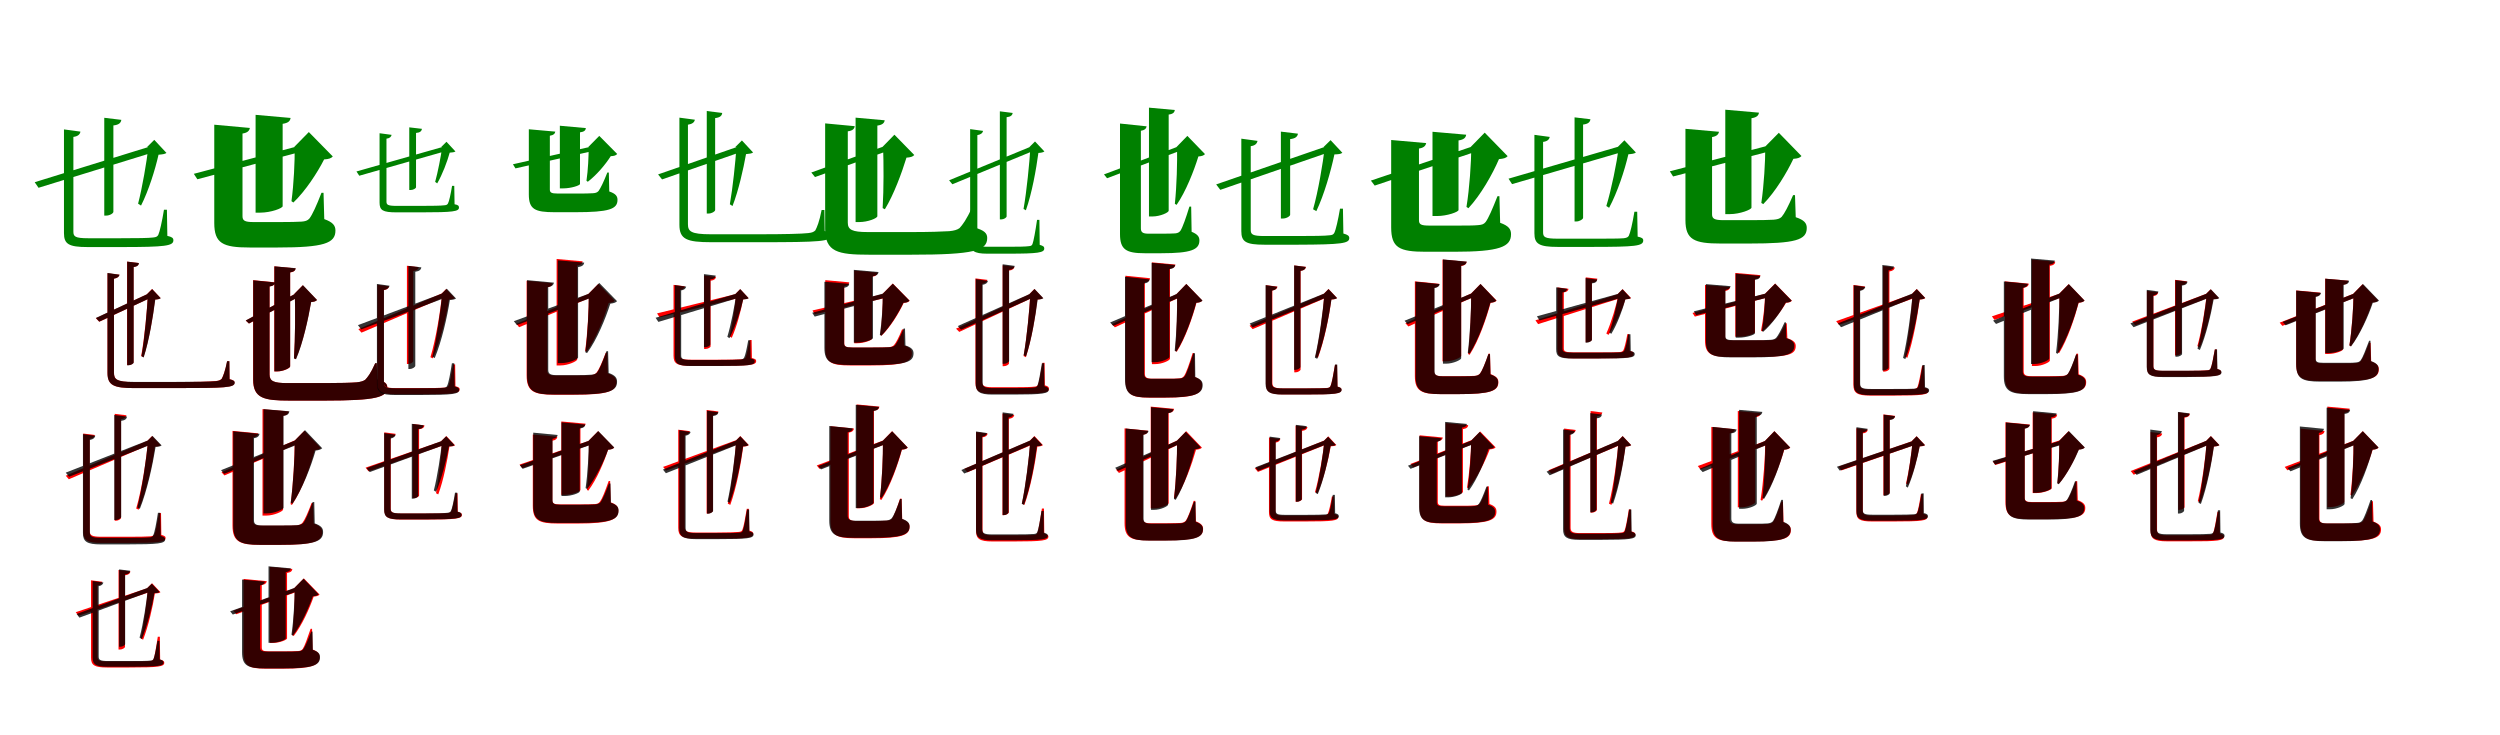 <?xml version="1.0" encoding="UTF-8"?>
<svg width="1700" height="500" xmlns="http://www.w3.org/2000/svg">
<rect width="100%" height="100%" fill="white"/>
<g fill="green" transform="translate(100 100) scale(0.1 -0.1)"><path d="M-0.0 -0.0H9.0C-3.0 -102.0 -32.0 -274.0 -61.0 -385.0L-41.0 -398.0C10.0 -298.0 55.0 -154.0 78.0 -52.0C104.0 -50.0 121.0 -48.0 132.0 -40.0L49.0 49.0ZM56.0 15.0 18.0 3.0 -764.0 -239.0 -738.0 -277.0 68.0 -28.0ZM-453.0 105.0 -565.0 120.0V-585.0C-565.0 -659.0 -534.0 -680.0 -404.0 -680.0H-176.0C127.0 -680.0 179.0 -672.0 179.0 -634.0C179.0 -618.0 169.0 -611.0 138.0 -604.0L135.0 -426.0H115.0C102.0 -507.0 86.0 -577.0 76.0 -598.0C69.0 -609.0 62.0 -613.0 41.0 -615.0C12.0 -619.0 -69.0 -620.0 -177.0 -620.0H-402.0C-490.0 -620.0 -501.0 -608.0 -501.0 -575.0V69.0C-469.0 73.0 -456.0 87.0 -453.0 105.0ZM-175.0 185.0 -291.0 199.0V-466.0H-278.0C-254.0 -466.0 -229.0 -451.0 -229.0 -440.0V147.0C-192.0 151.0 -178.0 164.0 -175.0 185.0Z"/></g>
<g fill="green" transform="translate(200 100) scale(0.1 -0.1)"><path d="M0.0 0.0H4.0C5.0 -97.0 -2.0 -251.0 -18.0 -368.0L-5.0 -377.0C77.0 -299.0 158.0 -175.0 204.0 -84.0C236.0 -82.0 251.0 -77.0 263.0 -64.0L100.0 102.0ZM35.0 8.0 -4.0 -2.0 -682.0 -182.0 -658.0 -219.0 46.0 -32.0ZM-301.0 130.0 -543.0 152.0V-516.0C-543.0 -655.0 -485.0 -683.0 -303.0 -683.0H-111.0C203.0 -683.0 281.0 -654.0 281.0 -568.0C281.0 -534.0 264.0 -511.0 205.0 -490.0L200.0 -311.0H186.0C152.0 -399.0 124.0 -460.0 104.0 -486.0C91.0 -501.0 75.0 -505.0 51.0 -507.0C23.0 -509.0 -34.0 -510.0 -92.0 -510.0H-277.0C-336.0 -510.0 -351.0 -500.0 -351.0 -470.0V92.0C-317.0 97.0 -304.0 111.0 -301.0 130.0ZM-24.0 198.0 -262.0 219.0V-446.0H-231.0C-158.0 -446.0 -78.0 -416.0 -78.0 -402.0V158.0C-38.0 164.0 -27.0 178.0 -24.0 198.0Z"/></g>
<g fill="green" transform="translate(300 100) scale(0.1 -0.1)"><path d="M0.0 0.0H7.0C-2.0 -63.0 -22.0 -169.0 -41.0 -237.0L-27.0 -247.0C8.0 -187.0 41.0 -100.0 58.0 -38.0C77.0 -37.0 89.0 -35.0 97.0 -30.0L36.0 36.0ZM46.0 11.0 18.0 3.0 -576.0 -166.0 -557.0 -195.0 54.0 -21.0ZM-337.0 83.0 -419.0 94.0V-377.0C-419.0 -430.0 -398.0 -444.0 -303.0 -444.0H-137.0C84.0 -444.0 121.0 -438.0 121.0 -411.0C121.0 -399.0 114.0 -393.0 91.0 -389.0L89.0 -264.0H74.0C65.0 -320.0 54.0 -370.0 46.0 -384.0C41.0 -392.0 36.0 -395.0 21.0 -396.0C0.0 -399.0 -59.0 -400.0 -138.0 -400.0H-302.0C-365.0 -400.0 -372.0 -392.0 -372.0 -370.0V57.0C-349.0 60.0 -340.0 70.0 -337.0 83.0ZM-131.0 124.0 -217.0 134.0V-292.0H-207.0C-190.0 -292.0 -171.0 -281.0 -171.0 -273.0V96.0C-144.0 98.0 -133.0 108.0 -131.0 124.0Z"/></g>
<g fill="green" transform="translate(400 100) scale(0.1 -0.1)"><path d="M0.0 0.0H3.0C3.0 -61.0 -1.0 -156.0 -12.0 -229.0L-3.0 -236.0C56.0 -191.0 118.0 -118.0 153.0 -62.0C177.0 -61.0 188.0 -57.0 197.0 -47.0L75.0 76.0ZM24.0 3.0 -6.0 -3.0 -512.0 -117.0 -495.0 -145.0 31.0 -27.0ZM-224.0 105.0 -404.0 121.0V-322.0C-404.0 -423.0 -363.0 -443.0 -229.0 -443.0H-88.0C142.0 -443.0 199.0 -422.0 199.0 -359.0C199.0 -334.0 187.0 -317.0 143.0 -302.0L140.0 -173.0H130.0C105.0 -237.0 84.0 -280.0 70.0 -299.0C60.0 -310.0 49.0 -313.0 31.0 -314.0C11.0 -316.0 -32.0 -316.0 -73.0 -316.0H-209.0C-251.0 -316.0 -261.0 -309.0 -261.0 -289.0V77.0C-236.0 81.0 -226.0 91.0 -224.0 105.0ZM-16.0 129.0 -193.0 145.0V-281.0H-171.0C-116.0 -281.0 -56.0 -261.0 -56.0 -251.0V100.0C-26.0 104.0 -18.0 114.0 -16.0 129.0Z"/></g>
<g fill="green" transform="translate(500 100) scale(0.1 -0.1)"><path d="M0.0 0.0H8.0C1.0 -101.0 -17.0 -276.0 -37.0 -389.0L-19.0 -401.0C22.0 -296.0 55.0 -149.0 73.0 -48.0C96.0 -46.0 111.0 -44.0 121.0 -37.0L45.0 45.0ZM60.0 19.0 27.0 6.0 -525.0 -186.0 -498.0 -220.0 74.0 -21.0ZM-275.0 186.0 -380.0 200.0V-528.0C-380.0 -627.0 -331.0 -647.0 -163.0 -647.0H166.0C583.0 -647.0 652.0 -642.0 652.0 -600.0C652.0 -585.0 641.0 -578.0 608.0 -571.0L606.0 -428.0H587.0C572.0 -507.0 555.0 -547.0 544.0 -567.0C534.0 -576.0 525.0 -582.0 496.0 -585.0C454.0 -590.0 333.0 -593.0 169.0 -593.0H-167.0C-303.0 -593.0 -322.0 -573.0 -322.0 -524.0V152.0C-291.0 157.0 -278.0 169.0 -275.0 186.0ZM-89.0 232.0 -194.0 245.0V-452.0H-182.0C-160.0 -452.0 -137.0 -438.0 -137.0 -428.0V197.0C-103.0 201.0 -91.0 213.0 -89.0 232.0Z"/></g>
<g fill="green" transform="translate(600 100) scale(0.1 -0.1)"><path d="M0.0 0.0H5.0C9.0 -106.0 10.0 -283.0 2.0 -415.0L17.0 -423.0C78.0 -324.0 133.0 -173.0 164.0 -72.0C192.0 -70.0 206.0 -66.0 217.0 -54.0L82.0 84.0ZM53.0 20.0 20.0 8.0 -483.0 -173.0 -458.0 -204.0 67.0 -15.0ZM-188.0 142.0 -389.0 161.0V-557.0C-389.0 -713.0 -303.0 -732.0 -91.0 -732.0H196.0C627.0 -732.0 713.0 -704.0 713.0 -618.0C713.0 -586.0 693.0 -566.0 629.0 -548.0L624.0 -408.0H611.0C573.0 -493.0 545.0 -529.0 525.0 -551.0C509.0 -563.0 487.0 -569.0 455.0 -572.0C412.0 -575.0 316.0 -578.0 208.0 -578.0H-100.0C-206.0 -578.0 -235.0 -562.0 -235.0 -514.0V107.0C-202.0 111.0 -190.0 124.0 -188.0 142.0ZM16.0 182.0 -182.0 200.0V-510.0H-157.0C-98.0 -510.0 -34.0 -484.0 -34.0 -470.0V146.0C2.0 151.0 13.0 164.0 16.0 182.0Z"/></g>
<g fill="green" transform="translate(700 100) scale(0.1 -0.1)"><path d="M0.0 0.0H7.0C0.0 -110.0 -18.0 -297.0 -40.0 -421.0L-24.0 -430.0C17.0 -315.0 46.0 -152.0 61.0 -40.0C81.0 -39.0 93.0 -36.0 102.0 -30.0L38.0 38.0ZM23.0 9.0 -5.0 -3.0 -546.0 -226.0 -524.0 -253.0 34.0 -23.0ZM-315.0 110.0 -403.0 122.0V-648.0C-403.0 -705.0 -377.0 -725.0 -288.0 -725.0H-142.0C60.0 -725.0 101.0 -718.0 101.0 -690.0C101.0 -677.0 94.0 -672.0 70.0 -665.0L68.0 -495.0H52.0C41.0 -571.0 28.0 -642.0 21.0 -659.0C17.0 -669.0 12.0 -673.0 -4.0 -674.0C-23.0 -677.0 -73.0 -678.0 -143.0 -678.0H-285.0C-345.0 -678.0 -354.0 -667.0 -354.0 -637.0V81.0C-328.0 86.0 -318.0 96.0 -315.0 110.0ZM-114.0 232.0 -201.0 243.0V-492.0H-191.0C-174.0 -492.0 -155.0 -480.0 -155.0 -471.0V203.0C-127.0 206.0 -116.0 216.0 -114.0 232.0Z"/></g>
<g fill="green" transform="translate(800 100) scale(0.1 -0.1)"><path d="M0.0 0.0H4.0C6.0 -101.0 2.0 -263.0 -11.0 -386.0L1.0 -393.0C64.0 -302.0 119.0 -161.0 149.0 -64.0C173.0 -62.0 184.0 -58.0 194.0 -48.0L74.0 76.0ZM19.0 7.0 -9.0 -4.0 -493.0 -186.0 -472.0 -212.0 30.0 -23.0ZM-203.0 141.0 -384.0 160.0V-592.0C-384.0 -697.0 -342.0 -722.0 -217.0 -722.0H-102.0C99.0 -722.0 156.0 -698.0 156.0 -635.0C156.0 -610.0 144.0 -593.0 103.0 -576.0L100.0 -405.0H88.0C64.0 -483.0 42.0 -546.0 27.0 -569.0C17.0 -582.0 7.0 -585.0 -8.0 -587.0C-25.0 -588.0 -56.0 -589.0 -89.0 -589.0H-191.0C-228.0 -589.0 -242.0 -580.0 -242.0 -553.0V111.0C-215.0 115.0 -205.0 127.0 -203.0 141.0ZM-11.0 252.0 -187.0 268.0V-472.0H-164.0C-110.0 -472.0 -53.0 -445.0 -53.0 -433.0V221.0C-22.0 225.0 -14.0 236.0 -11.0 252.0Z"/></g>
<g fill="green" transform="translate(900 100) scale(0.1 -0.1)"><path d="M0.0 -0.0H9.0C-5.0 -113.0 -36.0 -301.0 -71.0 -423.0L-49.0 -436.0C4.0 -325.0 50.0 -164.0 74.0 -50.0C100.0 -49.0 117.0 -48.0 128.0 -39.0L48.0 47.0ZM48.0 15.0 11.0 2.0 -730.0 -254.0 -702.0 -291.0 61.0 -27.0ZM-449.0 42.0 -559.0 57.0V-572.0C-559.0 -644.0 -529.0 -664.0 -401.0 -664.0H-175.0C125.0 -663.0 175.0 -655.0 175.0 -619.0C175.0 -604.0 165.0 -596.0 135.0 -588.0L132.0 -419.0H112.0C99.0 -496.0 84.0 -562.0 73.0 -584.0C67.0 -594.0 60.0 -599.0 40.0 -600.0C12.0 -604.0 -69.0 -605.0 -177.0 -605.0H-400.0C-485.0 -605.0 -495.0 -594.0 -495.0 -562.0V6.0C-464.0 10.0 -452.0 25.0 -449.0 42.0ZM-174.0 91.0 -290.0 105.0V-486.0H-277.0C-252.0 -486.0 -227.0 -470.0 -227.0 -460.0V54.0C-191.0 58.0 -177.0 71.0 -174.0 91.0Z"/></g>
<g fill="green" transform="translate(1000 100) scale(0.1 -0.1)"><path d="M0.0 0.0H5.0C4.0 -108.0 -7.0 -279.0 -28.0 -407.0L-15.0 -416.0C69.0 -326.0 149.0 -185.0 193.0 -82.0C225.0 -79.0 240.0 -75.0 252.0 -62.0L96.0 98.0ZM32.0 10.0 -6.0 -2.0 -678.0 -228.0 -652.0 -262.0 45.0 -28.0ZM-302.0 27.0 -540.0 48.0V-546.0C-540.0 -685.0 -485.0 -712.0 -305.0 -712.0H-113.0C199.0 -712.0 275.0 -678.0 275.0 -593.0C275.0 -559.0 260.0 -536.0 201.0 -515.0L196.0 -334.0H183.0C148.0 -423.0 121.0 -485.0 102.0 -510.0C89.0 -526.0 75.0 -529.0 50.0 -531.0C23.0 -534.0 -34.0 -534.0 -94.0 -534.0H-279.0C-338.0 -534.0 -351.0 -526.0 -351.0 -497.0V-10.0C-318.0 -5.0 -306.0 8.0 -302.0 27.0ZM-30.0 84.0 -259.0 104.0V-469.0H-229.0C-159.0 -469.0 -82.0 -441.0 -82.0 -428.0V45.0C-43.0 51.0 -33.0 65.0 -30.0 84.0Z"/></g>
<g fill="green" transform="translate(1100 100) scale(0.1 -0.1)"><path d="M-0.0 -0.0H8.0C-6.0 -108.0 -42.0 -286.0 -77.0 -401.0L-58.0 -413.0C-2.0 -309.0 48.0 -158.0 73.0 -49.0C98.0 -47.0 114.0 -45.0 124.0 -37.0L46.0 46.0ZM56.0 17.0 20.0 7.0 -742.0 -215.0 -718.0 -252.0 67.0 -23.0ZM-462.0 69.0 -566.0 83.0V-586.0C-566.0 -658.0 -536.0 -679.0 -407.0 -679.0H-178.0C124.0 -679.0 174.0 -673.0 174.0 -635.0C174.0 -621.0 164.0 -615.0 136.0 -609.0L133.0 -440.0H114.0C101.0 -519.0 86.0 -583.0 76.0 -603.0C70.0 -613.0 63.0 -617.0 42.0 -620.0C13.0 -623.0 -69.0 -623.0 -179.0 -623.0H-406.0C-497.0 -623.0 -507.0 -612.0 -507.0 -579.0V35.0C-477.0 39.0 -465.0 52.0 -462.0 69.0ZM-185.0 189.0 -293.0 202.0V-506.0H-281.0C-259.0 -506.0 -235.0 -491.0 -235.0 -481.0V153.0C-201.0 157.0 -188.0 169.0 -185.0 189.0Z"/></g>
<g fill="green" transform="translate(1200 100) scale(0.1 -0.1)"><path d="M0.0 0.0H4.0C4.0 -100.0 -5.0 -258.0 -23.0 -380.0L-10.0 -388.0C72.0 -305.0 150.0 -175.0 195.0 -80.0C225.0 -78.0 239.0 -73.0 250.0 -61.0L96.0 97.0ZM49.0 15.0 13.0 7.0 -645.0 -165.0 -623.0 -200.0 60.0 -22.0ZM-311.0 104.0 -539.0 124.0V-497.0C-539.0 -630.0 -479.0 -656.0 -300.0 -656.0H-105.0C210.0 -656.0 286.0 -632.0 286.0 -550.0C286.0 -518.0 269.0 -496.0 211.0 -477.0L206.0 -327.0H193.0C160.0 -404.0 134.0 -453.0 115.0 -475.0C102.0 -488.0 84.0 -492.0 60.0 -494.0C31.0 -496.0 -28.0 -497.0 -88.0 -497.0H-281.0C-342.0 -497.0 -358.0 -487.0 -358.0 -457.0V68.0C-327.0 73.0 -314.0 86.0 -311.0 104.0ZM-39.0 234.0 -268.0 254.0V-456.0H-237.0C-168.0 -456.0 -90.0 -425.0 -90.0 -412.0V196.0C-53.0 202.0 -42.0 215.0 -39.0 234.0Z"/></g>
<g fill="red" transform="translate(100 200) scale(0.1 -0.1)"><path d="M0.0 0.0H6.0C0.0 -110.0 -17.0 -298.0 -40.0 -421.0L-24.0 -429.0C14.0 -313.0 41.0 -149.0 54.0 -37.0C73.0 -36.0 84.0 -33.0 92.0 -27.0L34.0 35.0ZM36.0 16.0 11.0 4.0 -348.0 -164.0 -325.0 -188.0 49.0 -13.0ZM-188.0 132.0 -269.0 142.0V-536.0C-269.0 -621.0 -225.0 -639.0 -86.0 -639.0H189.0C536.0 -639.0 595.0 -636.0 595.0 -601.0C595.0 -590.0 587.0 -585.0 561.0 -578.0L559.0 -456.0H545.0C530.0 -527.0 517.0 -558.0 508.0 -575.0C500.0 -583.0 493.0 -589.0 468.0 -591.0C432.0 -595.0 332.0 -598.0 192.0 -598.0H-90.0C-208.0 -598.0 -225.0 -579.0 -225.0 -534.0V105.0C-201.0 109.0 -190.0 119.0 -188.0 132.0ZM-56.0 211.0 -136.0 221.0V-483.0H-127.0C-110.0 -483.0 -92.0 -472.0 -92.0 -464.0V184.0C-67.0 188.0 -58.0 197.0 -56.0 211.0Z"/></g>
<g fill="black" opacity=".8" transform="translate(100 200) scale(0.1 -0.1)"><path d="M0.0 0.0H6.0C-0.0 -111.0 -16.0 -299.0 -38.0 -422.0L-23.0 -431.0C15.0 -314.0 41.0 -149.0 56.0 -37.0C74.0 -36.0 85.0 -34.0 93.0 -28.0L35.0 34.0ZM36.0 16.0 12.0 5.0 -348.0 -162.0 -325.0 -187.0 49.0 -14.0ZM-187.0 132.0 -269.0 144.0V-536.0C-269.0 -621.0 -225.0 -639.0 -86.0 -639.0H189.0C537.0 -639.0 596.0 -636.0 596.0 -602.0C596.0 -591.0 587.0 -585.0 561.0 -579.0L560.0 -456.0H544.0C531.0 -526.0 517.0 -559.0 508.0 -576.0C501.0 -583.0 493.0 -589.0 468.0 -592.0C433.0 -595.0 332.0 -597.0 191.0 -597.0H-91.0C-208.0 -597.0 -225.0 -580.0 -225.0 -534.0V105.0C-200.0 110.0 -190.0 119.0 -187.0 132.0ZM-55.0 211.0 -135.0 221.0V-484.0H-126.0C-109.0 -484.0 -91.0 -472.0 -91.0 -465.0V184.0C-66.0 187.0 -57.0 196.0 -55.0 211.0Z"/></g>
<g fill="red" transform="translate(200 200) scale(0.1 -0.1)"><path d="M0.0 0.0H5.0C8.0 -111.0 8.0 -298.0 -1.0 -436.0L11.0 -442.0C61.0 -330.0 96.0 -163.0 115.0 -54.0C136.0 -52.0 147.0 -49.0 155.0 -40.0L59.0 60.0ZM50.0 25.0 26.0 12.0 -329.0 -180.0 -307.0 -200.0 64.0 0.0ZM-131.0 80.0 -279.0 95.0V-581.0C-279.0 -709.0 -203.0 -724.0 -32.0 -724.0H206.0C564.0 -724.0 634.0 -701.0 634.0 -633.0C634.0 -609.0 617.0 -594.0 566.0 -580.0L562.0 -471.0H551.0C522.0 -539.0 500.0 -566.0 483.0 -583.0C470.0 -592.0 451.0 -598.0 425.0 -600.0C388.0 -603.0 309.0 -605.0 214.0 -605.0H-47.0C-140.0 -605.0 -167.0 -592.0 -167.0 -547.0V52.0C-142.0 55.0 -132.0 66.0 -131.0 80.0ZM10.0 175.0 -135.0 189.0V-526.0H-115.0C-74.0 -526.0 -27.0 -503.0 -27.0 -492.0V147.0C0.0 151.0 8.0 161.0 10.0 175.0Z"/></g>
<g fill="black" opacity=".8" transform="translate(200 200) scale(0.1 -0.1)"><path d="M0.0 0.0H5.0C8.0 -112.0 8.0 -298.0 -1.0 -437.0L13.0 -443.0C61.0 -331.0 97.0 -164.0 116.0 -54.0C137.0 -52.0 147.0 -49.0 156.0 -40.0L60.0 61.0ZM51.0 25.0 27.0 13.0 -329.0 -179.0 -307.0 -200.0 65.0 -1.0ZM-130.0 79.0 -278.0 94.0V-581.0C-278.0 -710.0 -203.0 -724.0 -32.0 -724.0H207.0C563.0 -724.0 633.0 -701.0 633.0 -634.0C633.0 -609.0 617.0 -594.0 566.0 -580.0L562.0 -469.0H552.0C521.0 -539.0 499.0 -566.0 483.0 -583.0C469.0 -592.0 451.0 -597.0 424.0 -600.0C388.0 -603.0 308.0 -605.0 214.0 -605.0H-47.0C-140.0 -605.0 -167.0 -591.0 -167.0 -546.0V52.0C-142.0 55.0 -132.0 65.0 -130.0 79.0ZM11.0 176.0 -134.0 189.0V-525.0H-115.0C-73.0 -525.0 -27.0 -502.0 -27.0 -491.0V148.0C0.0 152.0 9.0 162.0 11.0 176.0Z"/></g>
<g fill="red" transform="translate(300 200) scale(0.1 -0.1)"><path d="M0.0 0.0H6.0C-5.0 -116.0 -36.0 -306.0 -73.0 -429.0L-57.0 -437.0C-6.0 -322.0 35.0 -155.0 53.0 -37.0C73.0 -35.0 84.0 -33.0 92.0 -27.0L34.0 35.0ZM21.0 12.0 -4.0 1.0 -563.0 -238.0 -542.0 -262.0 33.0 -16.0ZM-355.0 53.0 -434.0 63.0V-603.0C-434.0 -663.0 -406.0 -681.0 -310.0 -681.0H-140.0C84.0 -681.0 126.0 -676.0 126.0 -647.0C126.0 -637.0 120.0 -633.0 97.0 -626.0L95.0 -478.0H81.0C69.0 -549.0 58.0 -604.0 51.0 -621.0C46.0 -630.0 40.0 -634.0 24.0 -636.0C1.0 -638.0 -58.0 -639.0 -141.0 -639.0H-309.0C-380.0 -639.0 -390.0 -628.0 -390.0 -597.0V27.0C-367.0 30.0 -357.0 40.0 -355.0 53.0ZM-153.0 183.0 -233.0 193.0V-475.0H-224.0C-208.0 -475.0 -190.0 -464.0 -190.0 -455.0V157.0C-165.0 160.0 -156.0 169.0 -153.0 183.0Z"/></g>
<g fill="black" opacity=".8" transform="translate(300 200) scale(0.1 -0.1)"><path d="M0.0 0.0H7.0C-4.0 -113.0 -30.0 -301.0 -60.0 -425.0L-44.0 -435.0C4.0 -320.0 41.0 -155.0 59.0 -40.0C80.0 -39.0 92.0 -36.0 101.0 -30.0L38.0 37.0ZM29.0 12.0 1.0 2.0 -566.0 -211.0 -544.0 -240.0 40.0 -20.0ZM-351.0 57.0 -437.0 69.0V-608.0C-437.0 -667.0 -411.0 -686.0 -313.0 -686.0H-145.0C81.0 -686.0 122.0 -680.0 122.0 -651.0C122.0 -639.0 115.0 -634.0 92.0 -628.0L89.0 -470.0H73.0C62.0 -542.0 50.0 -605.0 41.0 -622.0C38.0 -631.0 32.0 -636.0 15.0 -637.0C-6.0 -640.0 -65.0 -640.0 -147.0 -640.0H-312.0C-381.0 -640.0 -389.0 -630.0 -389.0 -600.0V28.0C-364.0 33.0 -354.0 44.0 -351.0 57.0ZM-135.0 182.0 -223.0 192.0V-509.0H-213.0C-195.0 -509.0 -176.0 -496.0 -176.0 -487.0V152.0C-148.0 156.0 -137.0 166.0 -135.0 182.0Z"/></g>
<g fill="red" transform="translate(400 200) scale(0.1 -0.1)"><path d="M0.0 0.0H4.0C4.0 -101.0 -4.0 -263.0 -21.0 -386.0L-11.0 -392.0C55.0 -300.0 110.0 -158.0 139.0 -60.0C162.0 -58.0 172.0 -54.0 180.0 -45.0L69.0 70.0ZM25.0 11.0 -1.0 0.0 -489.0 -202.0 -470.0 -225.0 35.0 -16.0ZM-244.0 74.0 -419.0 91.0V-553.0C-419.0 -663.0 -368.0 -684.0 -233.0 -684.0H-99.0C132.0 -684.0 191.0 -662.0 191.0 -597.0C191.0 -572.0 177.0 -555.0 133.0 -539.0L129.0 -399.0H119.0C93.0 -468.0 72.0 -515.0 56.0 -535.0C45.0 -546.0 32.0 -550.0 14.0 -552.0C-7.0 -553.0 -44.0 -554.0 -85.0 -554.0H-218.0C-263.0 -554.0 -279.0 -546.0 -279.0 -517.0V46.0C-254.0 50.0 -245.0 60.0 -244.0 74.0ZM-38.0 223.0 -215.0 239.0V-485.0H-189.0C-136.0 -485.0 -75.0 -456.0 -75.0 -444.0V194.0C-47.0 198.0 -40.0 209.0 -38.0 223.0Z"/></g>
<g fill="black" opacity=".8" transform="translate(400 200) scale(0.1 -0.1)"><path d="M0.0 0.0H4.0C4.0 -104.0 -3.0 -269.0 -20.0 -395.0L-8.0 -401.0C60.0 -308.0 118.0 -165.0 150.0 -65.0C175.0 -62.0 186.0 -58.0 196.0 -48.0L75.0 76.0ZM33.0 13.0 5.0 3.0 -506.0 -184.0 -485.0 -210.0 44.0 -16.0ZM-233.0 78.0 -416.0 95.0V-552.0C-416.0 -660.0 -369.0 -683.0 -233.0 -683.0H-95.0C136.0 -683.0 196.0 -660.0 196.0 -596.0C196.0 -570.0 184.0 -552.0 139.0 -536.0L135.0 -388.0H124.0C98.0 -460.0 77.0 -511.0 62.0 -531.0C51.0 -544.0 39.0 -546.0 21.0 -548.0C1.0 -550.0 -39.0 -551.0 -82.0 -551.0H-213.0C-258.0 -551.0 -272.0 -542.0 -272.0 -515.0V48.0C-246.0 52.0 -236.0 63.0 -233.0 78.0ZM-27.0 214.0 -207.0 230.0V-469.0H-183.0C-129.0 -469.0 -69.0 -442.0 -69.0 -431.0V184.0C-39.0 188.0 -30.0 199.0 -27.0 214.0Z"/></g>
<g fill="red" transform="translate(500 200) scale(0.1 -0.1)"><path d="M0.0 0.0H6.0C-1.0 -76.0 -19.0 -205.0 -39.0 -288.0L-24.0 -297.0C10.0 -221.0 39.0 -112.0 53.0 -36.0C71.0 -35.0 83.0 -33.0 90.0 -27.0L33.0 34.0ZM33.0 8.0 6.0 1.0 -532.0 -131.0 -515.0 -158.0 40.0 -22.0ZM-343.0 53.0 -420.0 63.0V-419.0C-420.0 -473.0 -397.0 -488.0 -300.0 -488.0H-125.0C104.0 -488.0 142.0 -483.0 142.0 -455.0C142.0 -444.0 135.0 -440.0 113.0 -435.0L111.0 -312.0H98.0C87.0 -370.0 77.0 -416.0 70.0 -431.0C65.0 -438.0 59.0 -441.0 43.0 -443.0C21.0 -445.0 -42.0 -446.0 -125.0 -446.0H-299.0C-368.0 -446.0 -376.0 -438.0 -376.0 -413.0V28.0C-354.0 31.0 -345.0 41.0 -343.0 53.0ZM-131.0 117.0 -212.0 127.0V-373.0H-203.0C-186.0 -373.0 -168.0 -362.0 -168.0 -355.0V91.0C-143.0 94.0 -134.0 103.0 -131.0 117.0Z"/></g>
<g fill="black" opacity=".8" transform="translate(500 200) scale(0.1 -0.1)"><path d="M0.0 0.0H6.0C-4.0 -78.0 -29.0 -207.0 -54.0 -290.0L-40.0 -300.0C-0.0 -224.0 36.0 -115.0 54.0 -36.0C73.0 -35.0 84.0 -33.0 91.0 -28.0L34.0 34.0ZM41.0 12.0 14.0 5.0 -542.0 -161.0 -523.0 -189.0 49.0 -17.0ZM-334.0 51.0 -411.0 61.0V-421.0C-411.0 -474.0 -390.0 -489.0 -295.0 -489.0H-127.0C96.0 -489.0 132.0 -484.0 132.0 -457.0C132.0 -446.0 125.0 -441.0 104.0 -437.0L102.0 -314.0H88.0C78.0 -371.0 68.0 -418.0 60.0 -432.0C56.0 -440.0 50.0 -443.0 35.0 -445.0C14.0 -447.0 -46.0 -448.0 -128.0 -448.0H-295.0C-361.0 -448.0 -368.0 -440.0 -368.0 -416.0V25.0C-346.0 29.0 -337.0 38.0 -334.0 51.0ZM-133.0 126.0 -213.0 136.0V-361.0H-204.0C-188.0 -361.0 -170.0 -350.0 -170.0 -342.0V100.0C-145.0 102.0 -135.0 111.0 -133.0 126.0Z"/></g>
<g fill="red" transform="translate(600 200) scale(0.1 -0.1)"><path d="M0.0 0.0H3.0C4.0 -73.0 -2.0 -189.0 -14.0 -277.0L-6.0 -283.0C55.0 -224.0 113.0 -128.0 145.0 -60.0C167.0 -58.0 178.0 -54.0 186.0 -45.0L71.0 72.0ZM30.0 6.0 3.0 0.0 -475.0 -111.0 -460.0 -137.0 37.0 -22.0ZM-225.0 80.0 -388.0 95.0V-368.0C-388.0 -466.0 -347.0 -485.0 -219.0 -485.0H-79.0C147.0 -485.0 201.0 -462.0 201.0 -402.0C201.0 -378.0 189.0 -363.0 148.0 -349.0L144.0 -240.0H134.0C112.0 -295.0 93.0 -331.0 79.0 -347.0C70.0 -356.0 58.0 -360.0 41.0 -361.0C20.0 -362.0 -22.0 -363.0 -66.0 -363.0H-204.0C-248.0 -363.0 -259.0 -356.0 -259.0 -334.0V54.0C-236.0 57.0 -227.0 67.0 -225.0 80.0ZM-33.0 146.0 -191.0 160.0V-334.0H-170.0C-123.0 -334.0 -70.0 -313.0 -70.0 -303.0V118.0C-43.0 122.0 -35.0 132.0 -33.0 146.0Z"/></g>
<g fill="black" opacity=".8" transform="translate(600 200) scale(0.1 -0.1)"><path d="M0.0 0.0H3.0C3.0 -73.0 -3.0 -188.0 -17.0 -277.0L-7.0 -283.0C52.0 -223.0 110.0 -128.0 143.0 -59.0C165.0 -58.0 176.0 -54.0 184.0 -44.0L71.0 71.0ZM34.0 10.0 6.0 4.0 -477.0 -127.0 -460.0 -153.0 42.0 -18.0ZM-225.0 70.0 -394.0 84.0V-365.0C-394.0 -463.0 -351.0 -482.0 -219.0 -482.0H-75.0C156.0 -482.0 212.0 -463.0 212.0 -403.0C212.0 -379.0 200.0 -363.0 157.0 -349.0L154.0 -234.0H145.0C120.0 -293.0 100.0 -330.0 87.0 -347.0C77.0 -357.0 65.0 -360.0 47.0 -361.0C26.0 -363.0 -18.0 -363.0 -62.0 -363.0H-204.0C-249.0 -363.0 -260.0 -356.0 -260.0 -334.0V43.0C-237.0 47.0 -227.0 56.0 -225.0 70.0ZM-26.0 150.0 -194.0 165.0V-330.0H-172.0C-121.0 -330.0 -64.0 -309.0 -64.0 -299.0V122.0C-36.0 126.0 -28.0 136.0 -26.0 150.0Z"/></g>
<g fill="red" transform="translate(700 200) scale(0.1 -0.1)"><path d="M0.0 0.0H6.0C0.0 -110.0 -17.0 -298.0 -40.0 -421.0L-24.0 -429.0C14.0 -313.0 41.0 -149.0 54.0 -37.0C73.0 -36.0 84.0 -33.0 92.0 -27.0L34.0 35.0ZM19.0 8.0 -6.0 -4.0 -499.0 -235.0 -477.0 -257.0 31.0 -20.0ZM-286.0 97.0 -367.0 107.0V-603.0C-367.0 -660.0 -341.0 -678.0 -253.0 -678.0H-106.0C94.0 -678.0 133.0 -671.0 133.0 -644.0C133.0 -632.0 128.0 -627.0 105.0 -620.0L103.0 -467.0H89.0C77.0 -537.0 66.0 -598.0 59.0 -615.0C55.0 -624.0 50.0 -628.0 35.0 -629.0C15.0 -632.0 -36.0 -633.0 -107.0 -633.0H-251.0C-312.0 -633.0 -322.0 -622.0 -322.0 -593.0V70.0C-298.0 74.0 -288.0 84.0 -286.0 97.0ZM-102.0 186.0 -182.0 196.0V-490.0H-173.0C-157.0 -490.0 -139.0 -479.0 -139.0 -471.0V160.0C-114.0 163.0 -105.0 172.0 -102.0 186.0Z"/></g>
<g fill="black" opacity=".8" transform="translate(700 200) scale(0.1 -0.1)"><path d="M0.0 0.0H7.0C-0.0 -108.0 -17.0 -292.0 -39.0 -415.0L-23.0 -423.0C15.0 -309.0 42.0 -148.0 56.0 -37.0C75.0 -36.0 86.0 -34.0 95.0 -28.0L35.0 35.0ZM19.0 9.0 -7.0 -3.0 -487.0 -217.0 -465.0 -242.0 30.0 -21.0ZM-282.0 90.0 -365.0 102.0V-609.0C-365.0 -664.0 -339.0 -683.0 -252.0 -683.0H-107.0C91.0 -683.0 131.0 -676.0 131.0 -650.0C131.0 -638.0 124.0 -633.0 102.0 -626.0L100.0 -470.0H85.0C74.0 -540.0 62.0 -605.0 55.0 -621.0C51.0 -630.0 46.0 -634.0 31.0 -635.0C12.0 -638.0 -38.0 -639.0 -108.0 -639.0H-250.0C-310.0 -639.0 -318.0 -628.0 -318.0 -599.0V63.0C-294.0 68.0 -285.0 77.0 -282.0 90.0ZM-100.0 192.0 -182.0 203.0V-474.0H-173.0C-156.0 -474.0 -138.0 -462.0 -138.0 -454.0V165.0C-112.0 168.0 -102.0 178.0 -100.0 192.0Z"/></g>
<g fill="red" transform="translate(800 200) scale(0.1 -0.1)"><path d="M0.0 0.0H4.0C6.0 -100.0 3.0 -263.0 -8.0 -386.0L2.0 -392.0C61.0 -299.0 110.0 -156.0 136.0 -59.0C158.0 -57.0 168.0 -53.0 176.0 -44.0L67.0 69.0ZM14.0 6.0 -11.0 -6.0 -439.0 -204.0 -419.0 -226.0 26.0 -20.0ZM-180.0 108.0 -347.0 125.0V-580.0C-347.0 -682.0 -305.0 -704.0 -186.0 -704.0H-75.0C121.0 -704.0 174.0 -679.0 174.0 -619.0C174.0 -595.0 163.0 -579.0 124.0 -563.0L120.0 -401.0H110.0C87.0 -475.0 67.0 -534.0 52.0 -556.0C43.0 -569.0 33.0 -572.0 18.0 -573.0C1.0 -575.0 -28.0 -575.0 -62.0 -575.0H-164.0C-202.0 -575.0 -215.0 -567.0 -215.0 -541.0V80.0C-190.0 84.0 -181.0 95.0 -180.0 108.0ZM-7.0 201.0 -167.0 216.0V-476.0H-145.0C-97.0 -476.0 -44.0 -451.0 -44.0 -439.0V173.0C-17.0 177.0 -9.0 187.0 -7.0 201.0Z"/></g>
<g fill="black" opacity=".8" transform="translate(800 200) scale(0.1 -0.1)"><path d="M0.0 0.0H4.0C6.0 -101.0 1.0 -263.0 -12.0 -385.0L-1.0 -391.0C58.0 -299.0 108.0 -156.0 134.0 -59.0C157.0 -57.0 167.0 -54.0 177.0 -44.0L67.0 69.0ZM18.0 8.0 -8.0 -3.0 -451.0 -193.0 -430.0 -216.0 29.0 -19.0ZM-183.0 100.0 -350.0 118.0V-579.0C-350.0 -680.0 -309.0 -703.0 -189.0 -703.0H-74.0C124.0 -703.0 178.0 -678.0 178.0 -619.0C178.0 -595.0 168.0 -579.0 128.0 -564.0L126.0 -402.0H115.0C91.0 -477.0 71.0 -536.0 57.0 -557.0C47.0 -569.0 38.0 -572.0 23.0 -574.0C6.0 -576.0 -26.0 -576.0 -62.0 -576.0H-167.0C-206.0 -576.0 -220.0 -568.0 -220.0 -541.0V72.0C-194.0 76.0 -185.0 87.0 -183.0 100.0ZM-9.0 198.0 -169.0 213.0V-463.0H-149.0C-99.0 -463.0 -48.0 -438.0 -48.0 -427.0V170.0C-19.0 173.0 -12.0 184.0 -9.0 198.0Z"/></g>
<g fill="red" transform="translate(900 200) scale(0.1 -0.1)"><path d="M0.0 0.0H6.0C-2.0 -112.0 -26.0 -301.0 -55.0 -425.0L-38.0 -433.0C5.0 -317.0 39.0 -152.0 53.0 -37.0C73.0 -36.0 84.0 -33.0 92.0 -27.0L34.0 35.0ZM21.0 10.0 -4.0 -1.0 -503.0 -215.0 -482.0 -238.0 33.0 -18.0ZM-313.0 51.0 -392.0 61.0V-609.0C-392.0 -665.0 -367.0 -682.0 -277.0 -682.0H-123.0C84.0 -683.0 122.0 -677.0 122.0 -650.0C122.0 -639.0 116.0 -635.0 95.0 -629.0L92.0 -481.0H78.0C67.0 -549.0 55.0 -608.0 48.0 -624.0C43.0 -633.0 39.0 -637.0 25.0 -638.0C4.0 -640.0 -49.0 -641.0 -124.0 -641.0H-275.0C-339.0 -641.0 -348.0 -631.0 -348.0 -601.0V25.0C-325.0 28.0 -315.0 38.0 -313.0 51.0ZM-119.0 185.0 -199.0 195.0V-532.0H-190.0C-174.0 -532.0 -156.0 -520.0 -156.0 -512.0V158.0C-131.0 162.0 -122.0 171.0 -119.0 185.0Z"/></g>
<g fill="black" opacity=".8" transform="translate(900 200) scale(0.1 -0.1)"><path d="M0.0 0.0H6.0C-4.0 -115.0 -29.0 -305.0 -59.0 -432.0L-43.0 -440.0C3.0 -322.0 37.0 -154.0 54.0 -36.0C73.0 -35.0 84.0 -33.0 92.0 -27.0L34.0 34.0ZM23.0 11.0 -3.0 1.0 -502.0 -200.0 -482.0 -226.0 33.0 -17.0ZM-316.0 50.0 -394.0 61.0V-609.0C-394.0 -664.0 -369.0 -683.0 -279.0 -683.0H-125.0C84.0 -683.0 123.0 -678.0 123.0 -650.0C123.0 -640.0 115.0 -635.0 95.0 -629.0L93.0 -479.0H78.0C67.0 -549.0 56.0 -608.0 48.0 -624.0C45.0 -633.0 40.0 -637.0 24.0 -639.0C4.0 -641.0 -50.0 -641.0 -126.0 -641.0H-278.0C-343.0 -641.0 -351.0 -631.0 -351.0 -602.0V23.0C-327.0 28.0 -319.0 37.0 -316.0 50.0ZM-121.0 185.0 -200.0 195.0V-515.0H-191.0C-175.0 -515.0 -157.0 -503.0 -157.0 -495.0V158.0C-133.0 161.0 -123.0 170.0 -121.0 185.0Z"/></g>
<g fill="red" transform="translate(1000 200) scale(0.1 -0.1)"><path d="M0.0 0.0H4.0C5.0 -106.0 -2.0 -277.0 -17.0 -407.0L-7.0 -413.0C57.0 -314.0 108.0 -163.0 136.0 -59.0C158.0 -57.0 168.0 -54.0 177.0 -44.0L67.0 69.0ZM24.0 13.0 -1.0 2.0 -443.0 -198.0 -423.0 -220.0 36.0 -12.0ZM-213.0 70.0 -379.0 87.0V-557.0C-379.0 -659.0 -334.0 -680.0 -208.0 -680.0H-81.0C134.0 -680.0 189.0 -659.0 189.0 -599.0C189.0 -575.0 177.0 -560.0 136.0 -544.0L132.0 -405.0H122.0C99.0 -472.0 79.0 -521.0 64.0 -540.0C54.0 -551.0 43.0 -555.0 27.0 -556.0C7.0 -557.0 -28.0 -558.0 -69.0 -558.0H-191.0C-234.0 -558.0 -248.0 -550.0 -248.0 -523.0V43.0C-224.0 47.0 -214.0 57.0 -213.0 70.0ZM-27.0 220.0 -191.0 235.0V-457.0H-168.0C-119.0 -457.0 -64.0 -431.0 -64.0 -420.0V191.0C-37.0 195.0 -29.0 206.0 -27.0 220.0Z"/></g>
<g fill="black" opacity=".8" transform="translate(1000 200) scale(0.1 -0.1)"><path d="M0.0 0.0H4.0C4.0 -105.0 -3.0 -271.0 -19.0 -399.0L-7.0 -405.0C55.0 -308.0 106.0 -160.0 134.0 -59.0C156.0 -56.0 166.0 -53.0 175.0 -44.0L68.0 69.0ZM33.0 15.0 8.0 5.0 -449.0 -181.0 -429.0 -204.0 44.0 -11.0ZM-210.0 68.0 -374.0 84.0V-558.0C-374.0 -658.0 -330.0 -680.0 -206.0 -680.0H-79.0C132.0 -680.0 187.0 -658.0 187.0 -600.0C187.0 -576.0 176.0 -561.0 135.0 -546.0L132.0 -408.0H121.0C98.0 -475.0 78.0 -523.0 64.0 -541.0C54.0 -552.0 43.0 -555.0 27.0 -557.0C8.0 -559.0 -29.0 -559.0 -68.0 -559.0H-189.0C-231.0 -559.0 -245.0 -551.0 -245.0 -524.0V41.0C-222.0 45.0 -212.0 55.0 -210.0 68.0ZM-26.0 221.0 -188.0 236.0V-473.0H-166.0C-118.0 -473.0 -64.0 -447.0 -64.0 -436.0V193.0C-37.0 197.0 -29.0 207.0 -26.0 221.0Z"/></g>
<g fill="red" transform="translate(1100 200) scale(0.1 -0.1)"><path d="M0.0 0.0H6.0C-8.0 -74.0 -43.0 -193.0 -77.0 -268.0L-62.0 -277.0C-16.0 -210.0 30.0 -110.0 52.0 -36.0C71.0 -34.0 83.0 -33.0 91.0 -27.0L34.0 34.0ZM49.0 14.0 23.0 6.0 -559.0 -178.0 -541.0 -204.0 58.0 -15.0ZM-334.0 36.0 -410.0 46.0V-373.0C-410.0 -423.0 -390.0 -437.0 -299.0 -437.0H-138.0C75.0 -437.0 109.0 -432.0 109.0 -405.0C109.0 -395.0 102.0 -390.0 82.0 -386.0L79.0 -272.0H66.0C57.0 -324.0 46.0 -368.0 39.0 -382.0C34.0 -389.0 29.0 -392.0 16.0 -394.0C-5.0 -396.0 -63.0 -396.0 -139.0 -396.0H-298.0C-359.0 -396.0 -366.0 -389.0 -366.0 -368.0V12.0C-345.0 14.0 -336.0 24.0 -334.0 36.0ZM-138.0 105.0 -217.0 114.0V-327.0H-208.0C-192.0 -327.0 -175.0 -317.0 -175.0 -309.0V78.0C-150.0 81.0 -140.0 90.0 -138.0 105.0Z"/></g>
<g fill="black" opacity=".8" transform="translate(1100 200) scale(0.1 -0.1)"><path d="M0.0 0.0H6.0C-5.0 -71.0 -31.0 -186.0 -57.0 -261.0L-43.0 -270.0C-3.0 -204.0 34.0 -106.0 53.0 -35.0C71.0 -34.0 82.0 -33.0 89.0 -27.0L33.0 33.0ZM44.0 13.0 18.0 6.0 -549.0 -151.0 -531.0 -179.0 51.0 -17.0ZM-343.0 36.0 -418.0 46.0V-374.0C-418.0 -425.0 -398.0 -438.0 -304.0 -438.0H-138.0C81.0 -438.0 116.0 -434.0 116.0 -407.0C116.0 -397.0 109.0 -392.0 89.0 -388.0L87.0 -273.0H72.0C63.0 -326.0 53.0 -370.0 45.0 -384.0C41.0 -391.0 36.0 -394.0 21.0 -396.0C1.0 -398.0 -59.0 -398.0 -140.0 -398.0H-305.0C-369.0 -398.0 -375.0 -391.0 -375.0 -369.0V11.0C-354.0 14.0 -346.0 24.0 -343.0 36.0ZM-139.0 99.0 -218.0 109.0V-330.0H-209.0C-193.0 -330.0 -175.0 -318.0 -175.0 -311.0V73.0C-151.0 75.0 -141.0 84.0 -139.0 99.0Z"/></g>
<g fill="red" transform="translate(1200 200) scale(0.1 -0.1)"><path d="M0.0 0.0H3.0C1.0 -66.0 -9.0 -170.0 -25.0 -248.0L-17.0 -254.0C46.0 -203.0 109.0 -121.0 145.0 -59.0C167.0 -57.0 177.0 -54.0 185.0 -45.0L71.0 72.0ZM30.0 9.0 3.0 2.0 -491.0 -128.0 -475.0 -153.0 37.0 -18.0ZM-236.0 48.0 -406.0 62.0V-314.0C-406.0 -410.0 -363.0 -428.0 -229.0 -428.0H-82.0C155.0 -428.0 211.0 -414.0 211.0 -353.0C211.0 -330.0 198.0 -315.0 154.0 -300.0L150.0 -198.0H141.0C117.0 -251.0 98.0 -284.0 83.0 -300.0C74.0 -309.0 61.0 -312.0 43.0 -313.0C21.0 -315.0 -24.0 -315.0 -68.0 -315.0H-215.0C-260.0 -315.0 -269.0 -309.0 -269.0 -289.0V21.0C-247.0 25.0 -237.0 34.0 -236.0 48.0ZM-29.0 129.0 -200.0 144.0V-290.0H-177.0C-125.0 -290.0 -66.0 -269.0 -66.0 -260.0V101.0C-39.0 105.0 -31.0 116.0 -29.0 129.0Z"/></g>
<g fill="black" opacity=".8" transform="translate(1200 200) scale(0.1 -0.1)"><path d="M0.0 0.0H3.0C2.0 -67.0 -5.0 -170.0 -19.0 -250.0L-10.0 -256.0C50.0 -204.0 109.0 -121.0 143.0 -58.0C165.0 -57.0 175.0 -53.0 183.0 -44.0L71.0 71.0ZM34.0 9.0 7.0 4.0 -482.0 -117.0 -466.0 -143.0 42.0 -18.0ZM-232.0 54.0 -400.0 68.0V-316.0C-400.0 -412.0 -358.0 -430.0 -227.0 -430.0H-84.0C146.0 -430.0 201.0 -412.0 201.0 -352.0C201.0 -329.0 190.0 -313.0 147.0 -299.0L144.0 -192.0H135.0C110.0 -248.0 91.0 -282.0 78.0 -297.0C68.0 -307.0 56.0 -310.0 38.0 -311.0C17.0 -313.0 -27.0 -313.0 -70.0 -313.0H-213.0C-256.0 -313.0 -267.0 -306.0 -267.0 -287.0V28.0C-244.0 32.0 -235.0 41.0 -232.0 54.0ZM-30.0 124.0 -197.0 139.0V-296.0H-175.0C-124.0 -296.0 -67.0 -276.0 -67.0 -267.0V97.0C-39.0 101.0 -32.0 110.0 -30.0 124.0Z"/></g>
<g fill="red" transform="translate(1300 200) scale(0.1 -0.1)"><path d="M0.0 0.0H6.0C-1.0 -112.0 -22.0 -301.0 -47.0 -425.0L-30.0 -433.0C10.0 -317.0 39.0 -151.0 54.0 -37.0C73.0 -36.0 84.0 -33.0 92.0 -27.0L34.0 35.0ZM28.0 9.0 2.0 0.0 -514.0 -184.0 -495.0 -209.0 37.0 -20.0ZM-318.0 52.0 -397.0 62.0V-616.0C-397.0 -672.0 -372.0 -690.0 -282.0 -690.0H-130.0C75.0 -690.0 113.0 -685.0 113.0 -657.0C113.0 -647.0 107.0 -642.0 86.0 -636.0L83.0 -487.0H70.0C58.0 -556.0 46.0 -615.0 39.0 -631.0C36.0 -639.0 31.0 -643.0 16.0 -645.0C-5.0 -647.0 -57.0 -648.0 -131.0 -648.0H-280.0C-344.0 -648.0 -353.0 -638.0 -353.0 -609.0V26.0C-330.0 29.0 -320.0 39.0 -318.0 52.0ZM-115.0 181.0 -195.0 191.0V-527.0H-186.0C-170.0 -527.0 -152.0 -515.0 -152.0 -508.0V154.0C-127.0 158.0 -118.0 167.0 -115.0 181.0Z"/></g>
<g fill="black" opacity=".8" transform="translate(1300 200) scale(0.1 -0.1)"><path d="M0.0 0.0H6.0C-4.0 -116.0 -29.0 -307.0 -59.0 -434.0L-44.0 -442.0C2.0 -324.0 36.0 -154.0 54.0 -36.0C73.0 -35.0 83.0 -33.0 91.0 -26.0L34.0 34.0ZM22.0 11.0 -3.0 1.0 -502.0 -199.0 -481.0 -225.0 32.0 -17.0ZM-316.0 49.0 -394.0 60.0V-613.0C-394.0 -668.0 -370.0 -687.0 -280.0 -687.0H-127.0C79.0 -686.0 118.0 -682.0 118.0 -654.0C118.0 -644.0 111.0 -639.0 90.0 -633.0L88.0 -482.0H73.0C63.0 -553.0 51.0 -612.0 44.0 -628.0C41.0 -637.0 36.0 -641.0 20.0 -643.0C0.0 -645.0 -53.0 -645.0 -129.0 -645.0H-279.0C-343.0 -645.0 -351.0 -635.0 -351.0 -606.0V22.0C-328.0 27.0 -319.0 37.0 -316.0 49.0ZM-121.0 188.0 -200.0 198.0V-519.0H-191.0C-175.0 -519.0 -158.0 -507.0 -158.0 -499.0V162.0C-133.0 165.0 -123.0 174.0 -121.0 188.0Z"/></g>
<g fill="red" transform="translate(1400 200) scale(0.1 -0.1)"><path d="M0.0 0.0H4.0C6.0 -102.0 3.0 -269.0 -8.0 -395.0L2.0 -401.0C61.0 -305.0 109.0 -158.0 135.0 -59.0C156.0 -57.0 167.0 -53.0 175.0 -44.0L67.0 68.0ZM44.0 16.0 18.0 7.0 -455.0 -151.0 -438.0 -175.0 53.0 -11.0ZM-204.0 71.0 -367.0 87.0V-557.0C-367.0 -656.0 -324.0 -677.0 -201.0 -677.0H-77.0C132.0 -677.0 186.0 -657.0 186.0 -598.0C186.0 -575.0 174.0 -560.0 135.0 -545.0L131.0 -405.0H120.0C98.0 -471.0 78.0 -521.0 64.0 -540.0C55.0 -551.0 44.0 -555.0 28.0 -556.0C9.0 -557.0 -26.0 -558.0 -65.0 -558.0H-184.0C-226.0 -558.0 -239.0 -550.0 -239.0 -524.0V43.0C-215.0 47.0 -206.0 57.0 -204.0 71.0ZM-24.0 220.0 -183.0 235.0V-489.0H-160.0C-114.0 -489.0 -61.0 -463.0 -61.0 -452.0V192.0C-34.0 196.0 -26.0 206.0 -24.0 220.0Z"/></g>
<g fill="black" opacity=".8" transform="translate(1400 200) scale(0.1 -0.1)"><path d="M0.0 0.0H4.0C4.0 -105.0 -3.0 -272.0 -19.0 -400.0L-8.0 -406.0C55.0 -309.0 106.0 -161.0 134.0 -58.0C156.0 -56.0 166.0 -53.0 175.0 -44.0L68.0 68.0ZM33.0 15.0 9.0 6.0 -447.0 -180.0 -427.0 -203.0 45.0 -11.0ZM-210.0 70.0 -374.0 86.0V-559.0C-374.0 -659.0 -330.0 -680.0 -206.0 -680.0H-81.0C128.0 -680.0 182.0 -660.0 182.0 -601.0C182.0 -578.0 171.0 -562.0 131.0 -548.0L128.0 -411.0H117.0C94.0 -477.0 74.0 -525.0 61.0 -543.0C51.0 -554.0 39.0 -557.0 23.0 -559.0C4.0 -560.0 -32.0 -561.0 -71.0 -561.0H-189.0C-231.0 -561.0 -245.0 -552.0 -245.0 -526.0V42.0C-222.0 46.0 -213.0 57.0 -210.0 70.0ZM-27.0 228.0 -189.0 242.0V-475.0H-166.0C-118.0 -475.0 -65.0 -448.0 -65.0 -438.0V200.0C-38.0 204.0 -30.0 213.0 -27.0 228.0Z"/></g>
<g fill="red" transform="translate(1500 200) scale(0.1 -0.1)"><path d="M0.0 0.0H6.0C-4.0 -95.0 -29.0 -252.0 -58.0 -354.0L-41.0 -363.0C-1.0 -268.0 33.0 -131.0 49.0 -35.0C68.0 -34.0 80.0 -33.0 87.0 -26.0L32.0 33.0ZM18.0 8.0 -8.0 -2.0 -501.0 -187.0 -481.0 -212.0 28.0 -21.0ZM-324.0 12.0 -401.0 22.0V-495.0C-401.0 -547.0 -379.0 -562.0 -291.0 -562.0H-137.0C69.0 -562.0 104.0 -556.0 104.0 -530.0C104.0 -520.0 98.0 -515.0 77.0 -509.0L74.0 -376.0H61.0C50.0 -437.0 40.0 -489.0 32.0 -505.0C29.0 -513.0 24.0 -517.0 10.0 -518.0C-11.0 -520.0 -64.0 -522.0 -138.0 -522.0H-289.0C-349.0 -522.0 -357.0 -513.0 -357.0 -488.0V-13.0C-335.0 -11.0 -326.0 0.0 -324.0 12.0ZM-129.0 87.0 -210.0 97.0V-417.0H-201.0C-184.0 -417.0 -166.0 -405.0 -166.0 -398.0V61.0C-141.0 64.0 -132.0 73.0 -129.0 87.0Z"/></g>
<g fill="black" opacity=".8" transform="translate(1500 200) scale(0.1 -0.1)"><path d="M0.0 0.0H7.0C-4.0 -99.0 -28.0 -263.0 -57.0 -371.0L-41.0 -380.0C1.0 -281.0 35.0 -137.0 53.0 -35.0C72.0 -35.0 83.0 -34.0 91.0 -27.0L34.0 33.0ZM26.0 11.0 0.0 1.0 -513.0 -199.0 -492.0 -225.0 36.0 -19.0ZM-323.0 18.0 -402.0 29.0V-496.0C-402.0 -548.0 -380.0 -564.0 -291.0 -564.0H-137.0C70.0 -563.0 106.0 -557.0 106.0 -532.0C106.0 -521.0 99.0 -515.0 78.0 -509.0L76.0 -376.0H61.0C51.0 -436.0 40.0 -490.0 32.0 -506.0C29.0 -513.0 24.0 -518.0 10.0 -518.0C-9.0 -521.0 -64.0 -521.0 -139.0 -521.0H-290.0C-350.0 -521.0 -357.0 -513.0 -357.0 -488.0V-9.0C-334.0 -5.0 -326.0 6.0 -323.0 18.0ZM-125.0 85.0 -207.0 95.0V-426.0H-198.0C-181.0 -426.0 -162.0 -414.0 -162.0 -407.0V58.0C-137.0 61.0 -127.0 70.0 -125.0 85.0Z"/></g>
<g fill="red" transform="translate(1600 200) scale(0.1 -0.1)"><path d="M0.0 0.0H4.0C3.0 -92.0 -7.0 -239.0 -24.0 -348.0L-15.0 -355.0C47.0 -273.0 101.0 -146.0 131.0 -57.0C152.0 -55.0 163.0 -52.0 171.0 -43.0L65.0 67.0ZM16.0 7.0 -10.0 -3.0 -498.0 -194.0 -480.0 -216.0 26.0 -19.0ZM-221.0 10.0 -386.0 25.0V-474.0C-386.0 -571.0 -346.0 -591.0 -221.0 -591.0H-92.0C122.0 -591.0 176.0 -570.0 176.0 -511.0C176.0 -488.0 164.0 -473.0 124.0 -458.0L120.0 -331.0H110.0C87.0 -393.0 68.0 -437.0 54.0 -454.0C45.0 -465.0 35.0 -468.0 18.0 -469.0C-1.0 -471.0 -38.0 -471.0 -79.0 -471.0H-203.0C-245.0 -471.0 -255.0 -465.0 -255.0 -442.0V-17.0C-232.0 -13.0 -223.0 -4.0 -221.0 10.0ZM-32.0 91.0 -189.0 105.0V-407.0H-167.0C-121.0 -407.0 -68.0 -386.0 -68.0 -376.0V63.0C-42.0 67.0 -34.0 77.0 -32.0 91.0Z"/></g>
<g fill="black" opacity=".8" transform="translate(1600 200) scale(0.1 -0.1)"><path d="M0.0 0.0H4.0C3.0 -93.0 -6.0 -239.0 -24.0 -349.0L-13.0 -356.0C49.0 -274.0 105.0 -148.0 135.0 -59.0C158.0 -56.0 168.0 -53.0 177.0 -44.0L68.0 69.0ZM25.0 10.0 -2.0 0.0 -478.0 -189.0 -458.0 -212.0 35.0 -16.0ZM-217.0 8.0 -386.0 24.0V-475.0C-386.0 -575.0 -347.0 -595.0 -221.0 -595.0H-93.0C120.0 -595.0 174.0 -570.0 174.0 -510.0C174.0 -486.0 164.0 -470.0 122.0 -455.0L119.0 -317.0H110.0C85.0 -384.0 66.0 -432.0 53.0 -450.0C43.0 -462.0 33.0 -464.0 16.0 -465.0C-2.0 -468.0 -40.0 -467.0 -80.0 -467.0H-202.0C-242.0 -467.0 -253.0 -461.0 -253.0 -439.0V-19.0C-229.0 -15.0 -220.0 -5.0 -217.0 8.0ZM-26.0 91.0 -188.0 105.0V-401.0H-167.0C-117.0 -401.0 -63.0 -379.0 -63.0 -370.0V63.0C-35.0 67.0 -28.0 77.0 -26.0 91.0Z"/></g>
<g fill="red" transform="translate(100 300) scale(0.1 -0.1)"><path d="M0.0 0.0H6.0C-5.0 -124.0 -35.0 -326.0 -74.0 -458.0L-57.0 -466.0C-5.0 -343.0 36.0 -163.0 53.0 -37.0C73.0 -36.0 85.0 -33.0 92.0 -27.0L34.0 35.0ZM31.0 15.0 6.0 4.0 -553.0 -235.0 -532.0 -259.0 43.0 -13.0ZM-355.0 42.0 -434.0 52.0V-614.0C-434.0 -674.0 -406.0 -692.0 -310.0 -692.0H-140.0C84.0 -692.0 126.0 -687.0 126.0 -658.0C126.0 -648.0 120.0 -644.0 97.0 -637.0L95.0 -489.0H81.0C69.0 -560.0 58.0 -615.0 51.0 -632.0C46.0 -641.0 40.0 -645.0 24.0 -647.0C1.0 -649.0 -58.0 -650.0 -141.0 -650.0H-309.0C-380.0 -650.0 -390.0 -639.0 -390.0 -608.0V16.0C-367.0 19.0 -357.0 29.0 -355.0 42.0ZM-140.0 176.0 -220.0 186.0V-541.0H-211.0C-195.0 -541.0 -177.0 -529.0 -177.0 -521.0V149.0C-152.0 153.0 -143.0 162.0 -140.0 176.0Z"/></g>
<g fill="black" opacity=".8" transform="translate(100 300) scale(0.1 -0.1)"><path d="M0.0 0.0H7.0C-5.0 -121.0 -33.0 -320.0 -66.0 -451.0L-49.0 -460.0C0.0 -338.0 38.0 -162.0 58.0 -39.0C78.0 -38.0 90.0 -36.0 99.0 -29.0L37.0 36.0ZM26.0 12.0 -2.0 2.0 -553.0 -214.0 -530.0 -242.0 37.0 -19.0ZM-352.0 37.0 -436.0 48.0V-624.0C-436.0 -683.0 -410.0 -702.0 -313.0 -702.0H-145.0C82.0 -702.0 123.0 -696.0 123.0 -667.0C123.0 -656.0 115.0 -651.0 93.0 -644.0L90.0 -487.0H74.0C63.0 -560.0 51.0 -622.0 42.0 -639.0C39.0 -648.0 34.0 -653.0 17.0 -654.0C-4.0 -657.0 -64.0 -657.0 -146.0 -657.0H-312.0C-381.0 -657.0 -389.0 -647.0 -389.0 -616.0V8.0C-364.0 13.0 -355.0 23.0 -352.0 37.0ZM-136.0 167.0 -223.0 178.0V-536.0H-213.0C-195.0 -536.0 -176.0 -523.0 -176.0 -515.0V138.0C-149.0 142.0 -139.0 151.0 -136.0 167.0Z"/></g>
<g fill="red" transform="translate(200 300) scale(0.1 -0.1)"><path d="M0.0 0.0H4.0C4.0 -112.0 -6.0 -292.0 -24.0 -428.0L-15.0 -434.0C55.0 -330.0 111.0 -170.0 140.0 -61.0C162.0 -58.0 173.0 -55.0 181.0 -46.0L70.0 71.0ZM24.0 14.0 -1.0 3.0 -494.0 -211.0 -474.0 -233.0 36.0 -12.0ZM-244.0 53.0 -419.0 70.0V-574.0C-419.0 -684.0 -368.0 -705.0 -233.0 -705.0H-99.0C132.0 -705.0 191.0 -683.0 191.0 -618.0C191.0 -593.0 177.0 -576.0 133.0 -560.0L129.0 -420.0H119.0C93.0 -489.0 72.0 -536.0 56.0 -556.0C45.0 -567.0 32.0 -571.0 14.0 -573.0C-7.0 -574.0 -44.0 -575.0 -85.0 -575.0H-218.0C-263.0 -575.0 -279.0 -567.0 -279.0 -538.0V25.0C-254.0 29.0 -245.0 39.0 -244.0 53.0ZM-38.0 202.0 -215.0 218.0V-506.0H-189.0C-136.0 -506.0 -75.0 -477.0 -75.0 -465.0V173.0C-47.0 177.0 -40.0 188.0 -38.0 202.0Z"/></g>
<g fill="black" opacity=".8" transform="translate(200 300) scale(0.1 -0.1)"><path d="M0.0 0.0H5.0C4.0 -110.0 -5.0 -285.0 -23.0 -418.0L-11.0 -425.0C57.0 -324.0 115.0 -171.0 146.0 -64.0C170.0 -61.0 181.0 -57.0 191.0 -48.0L74.0 75.0ZM35.0 16.0 8.0 5.0 -497.0 -197.0 -476.0 -222.0 47.0 -13.0ZM-235.0 50.0 -414.0 67.0V-574.0C-414.0 -682.0 -368.0 -705.0 -232.0 -705.0H-93.0C138.0 -705.0 197.0 -682.0 197.0 -618.0C197.0 -592.0 185.0 -575.0 140.0 -559.0L137.0 -414.0H126.0C100.0 -484.0 79.0 -535.0 64.0 -554.0C53.0 -566.0 41.0 -569.0 23.0 -571.0C3.0 -573.0 -38.0 -573.0 -81.0 -573.0H-214.0C-259.0 -573.0 -273.0 -565.0 -273.0 -538.0V20.0C-248.0 24.0 -238.0 35.0 -235.0 50.0ZM-32.0 203.0 -208.0 218.0V-491.0H-184.0C-131.0 -491.0 -72.0 -463.0 -72.0 -453.0V172.0C-43.0 176.0 -35.0 187.0 -32.0 203.0Z"/></g>
<g fill="red" transform="translate(300 300) scale(0.1 -0.1)"><path d="M0.0 0.0H6.0C0.0 -93.0 -16.0 -250.0 -35.0 -354.0L-20.0 -362.0C16.0 -267.0 42.0 -130.0 56.0 -37.0C75.0 -36.0 86.0 -34.0 94.0 -28.0L35.0 35.0ZM38.0 12.0 12.0 3.0 -514.0 -180.0 -494.0 -205.0 47.0 -17.0ZM-310.0 50.0 -387.0 60.0V-464.0C-387.0 -517.0 -364.0 -533.0 -272.0 -533.0H-110.0C105.0 -533.0 141.0 -527.0 141.0 -501.0C141.0 -490.0 134.0 -486.0 113.0 -480.0L111.0 -354.0H98.0C87.0 -412.0 76.0 -461.0 69.0 -476.0C64.0 -484.0 59.0 -487.0 45.0 -489.0C24.0 -491.0 -33.0 -492.0 -111.0 -492.0H-271.0C-335.0 -492.0 -343.0 -483.0 -343.0 -457.0V25.0C-321.0 27.0 -311.0 37.0 -310.0 50.0ZM-113.0 107.0 -194.0 117.0V-387.0H-185.0C-168.0 -387.0 -150.0 -377.0 -150.0 -369.0V81.0C-125.0 84.0 -116.0 93.0 -113.0 107.0Z"/></g>
<g fill="black" opacity=".8" transform="translate(300 300) scale(0.1 -0.1)"><path d="M0.0 0.0H6.0C-3.0 -89.0 -25.0 -238.0 -50.0 -335.0L-35.0 -344.0C4.0 -255.0 36.0 -126.0 53.0 -35.0C72.0 -35.0 83.0 -33.0 91.0 -27.0L34.0 33.0ZM31.0 11.0 6.0 2.0 -507.0 -183.0 -486.0 -210.0 41.0 -18.0ZM-310.0 44.0 -388.0 55.0V-464.0C-388.0 -517.0 -366.0 -532.0 -274.0 -532.0H-113.0C102.0 -532.0 139.0 -526.0 139.0 -501.0C139.0 -490.0 132.0 -484.0 111.0 -479.0L109.0 -350.0H94.0C85.0 -409.0 74.0 -460.0 66.0 -475.0C62.0 -482.0 57.0 -486.0 42.0 -487.0C22.0 -490.0 -35.0 -491.0 -114.0 -491.0H-274.0C-337.0 -491.0 -344.0 -482.0 -344.0 -457.0V18.0C-322.0 22.0 -313.0 32.0 -310.0 44.0ZM-119.0 108.0 -200.0 118.0V-391.0H-191.0C-174.0 -391.0 -156.0 -379.0 -156.0 -372.0V82.0C-131.0 84.0 -121.0 94.0 -119.0 108.0Z"/></g>
<g fill="red" transform="translate(400 300) scale(0.1 -0.1)"><path d="M0.0 0.0H4.0C6.0 -86.0 2.0 -226.0 -9.0 -331.0L0.0 -337.0C58.0 -260.0 108.0 -141.0 135.0 -58.0C157.0 -56.0 168.0 -53.0 176.0 -44.0L67.0 68.0ZM35.0 13.0 9.0 4.0 -467.0 -159.0 -449.0 -183.0 44.0 -14.0ZM-210.0 30.0 -377.0 45.0V-439.0C-377.0 -540.0 -335.0 -560.0 -207.0 -560.0H-72.0C151.0 -560.0 205.0 -533.0 205.0 -472.0C205.0 -447.0 194.0 -431.0 153.0 -416.0L149.0 -271.0H139.0C114.0 -342.0 95.0 -391.0 80.0 -411.0C71.0 -423.0 61.0 -427.0 43.0 -428.0C23.0 -429.0 -15.0 -430.0 -58.0 -430.0H-191.0C-233.0 -430.0 -244.0 -423.0 -244.0 -401.0V3.0C-221.0 7.0 -212.0 16.0 -210.0 30.0ZM-18.0 119.0 -183.0 134.0V-365.0H-160.0C-110.0 -365.0 -53.0 -342.0 -53.0 -332.0V92.0C-27.0 96.0 -20.0 106.0 -18.0 119.0Z"/></g>
<g fill="black" opacity=".8" transform="translate(400 300) scale(0.1 -0.1)"><path d="M0.0 0.0H4.0C3.0 -84.0 -3.0 -218.0 -18.0 -319.0L-8.0 -325.0C51.0 -252.0 106.0 -139.0 135.0 -58.0C158.0 -56.0 168.0 -53.0 177.0 -43.0L68.0 69.0ZM26.0 9.0 -0.0 1.0 -465.0 -164.0 -446.0 -188.0 36.0 -18.0ZM-208.0 42.0 -374.0 58.0V-437.0C-374.0 -536.0 -333.0 -556.0 -205.0 -556.0H-70.0C152.0 -556.0 206.0 -533.0 206.0 -473.0C206.0 -449.0 196.0 -433.0 154.0 -419.0L151.0 -288.0H141.0C117.0 -352.0 97.0 -397.0 84.0 -415.0C74.0 -426.0 64.0 -428.0 46.0 -430.0C27.0 -432.0 -14.0 -432.0 -57.0 -432.0H-188.0C-232.0 -432.0 -243.0 -425.0 -243.0 -402.0V16.0C-220.0 19.0 -211.0 29.0 -208.0 42.0ZM-20.0 113.0 -182.0 128.0V-373.0H-161.0C-112.0 -373.0 -58.0 -352.0 -58.0 -342.0V86.0C-30.0 90.0 -23.0 99.0 -20.0 113.0Z"/></g>
<g fill="red" transform="translate(500 300) scale(0.1 -0.1)"><path d="M0.0 0.0H6.0C-2.0 -112.0 -24.0 -301.0 -51.0 -425.0L-34.0 -433.0C8.0 -317.0 39.0 -151.0 54.0 -37.0C73.0 -36.0 84.0 -33.0 92.0 -27.0L34.0 35.0ZM13.0 9.0 -13.0 0.0 -491.0 -175.0 -471.0 -200.0 23.0 -19.0ZM-309.0 68.0 -388.0 78.0V-589.0C-388.0 -645.0 -363.0 -662.0 -274.0 -662.0H-121.0C84.0 -663.0 122.0 -657.0 122.0 -629.0C122.0 -619.0 116.0 -614.0 95.0 -608.0L92.0 -460.0H78.0C67.0 -528.0 56.0 -587.0 48.0 -603.0C45.0 -611.0 40.0 -615.0 25.0 -617.0C4.0 -619.0 -48.0 -621.0 -122.0 -621.0H-272.0C-335.0 -621.0 -344.0 -610.0 -344.0 -581.0V42.0C-321.0 45.0 -311.0 55.0 -309.0 68.0ZM-115.0 202.0 -195.0 212.0V-492.0H-186.0C-170.0 -492.0 -152.0 -481.0 -152.0 -473.0V176.0C-127.0 179.0 -118.0 188.0 -115.0 202.0Z"/></g>
<g fill="black" opacity=".8" transform="translate(500 300) scale(0.1 -0.1)"><path d="M0.0 0.0H6.0C-3.0 -109.0 -26.0 -291.0 -53.0 -411.0L-38.0 -419.0C5.0 -307.0 37.0 -147.0 53.0 -35.0C72.0 -35.0 82.0 -32.0 90.0 -26.0L34.0 33.0ZM23.0 11.0 -2.0 1.0 -492.0 -193.0 -472.0 -218.0 33.0 -17.0ZM-304.0 63.0 -381.0 74.0V-593.0C-381.0 -648.0 -356.0 -666.0 -268.0 -666.0H-118.0C85.0 -666.0 124.0 -661.0 124.0 -634.0C124.0 -624.0 117.0 -619.0 96.0 -614.0L94.0 -465.0H80.0C69.0 -534.0 58.0 -593.0 51.0 -608.0C48.0 -617.0 43.0 -621.0 27.0 -622.0C8.0 -625.0 -45.0 -625.0 -119.0 -625.0H-267.0C-330.0 -625.0 -338.0 -615.0 -338.0 -586.0V37.0C-315.0 42.0 -307.0 51.0 -304.0 63.0ZM-115.0 197.0 -192.0 207.0V-493.0H-183.0C-168.0 -493.0 -151.0 -481.0 -151.0 -474.0V171.0C-127.0 174.0 -117.0 183.0 -115.0 197.0Z"/></g>
<g fill="red" transform="translate(600 300) scale(0.1 -0.1)"><path d="M0.0 0.0H4.0C5.0 -103.0 -2.0 -269.0 -17.0 -394.0L-7.0 -400.0C55.0 -305.0 106.0 -158.0 133.0 -58.0C155.0 -56.0 165.0 -53.0 173.0 -44.0L66.0 68.0ZM46.0 20.0 20.0 10.0 -446.0 -165.0 -428.0 -188.0 56.0 -7.0ZM-193.0 86.0 -353.0 102.0V-542.0C-353.0 -638.0 -312.0 -660.0 -193.0 -660.0H-72.0C132.0 -660.0 185.0 -639.0 185.0 -582.0C185.0 -560.0 173.0 -545.0 135.0 -530.0L131.0 -391.0H120.0C99.0 -456.0 80.0 -507.0 66.0 -526.0C57.0 -536.0 46.0 -540.0 31.0 -541.0C13.0 -542.0 -21.0 -543.0 -60.0 -543.0H-174.0C-216.0 -543.0 -228.0 -535.0 -228.0 -509.0V58.0C-204.0 62.0 -195.0 73.0 -193.0 86.0ZM-20.0 235.0 -175.0 250.0V-456.0H-153.0C-108.0 -456.0 -57.0 -431.0 -57.0 -420.0V207.0C-30.0 211.0 -22.0 221.0 -20.0 235.0Z"/></g>
<g fill="black" opacity=".8" transform="translate(600 300) scale(0.1 -0.1)"><path d="M0.0 0.0H4.0C5.0 -99.0 -1.0 -258.0 -16.0 -380.0L-5.0 -386.0C55.0 -294.0 105.0 -154.0 132.0 -57.0C154.0 -55.0 163.0 -52.0 172.0 -43.0L67.0 67.0ZM31.0 13.0 7.0 4.0 -436.0 -169.0 -417.0 -192.0 42.0 -12.0ZM-201.0 87.0 -361.0 103.0V-539.0C-361.0 -636.0 -318.0 -657.0 -197.0 -657.0H-74.0C131.0 -657.0 185.0 -637.0 185.0 -580.0C185.0 -558.0 174.0 -542.0 134.0 -528.0L131.0 -393.0H121.0C98.0 -458.0 78.0 -505.0 65.0 -523.0C55.0 -534.0 44.0 -537.0 28.0 -539.0C10.0 -540.0 -25.0 -541.0 -63.0 -541.0H-180.0C-221.0 -541.0 -236.0 -532.0 -236.0 -506.0V60.0C-212.0 64.0 -203.0 74.0 -201.0 87.0ZM-23.0 233.0 -181.0 247.0V-455.0H-160.0C-112.0 -455.0 -60.0 -429.0 -60.0 -419.0V205.0C-33.0 209.0 -26.0 219.0 -23.0 233.0Z"/></g>
<g fill="red" transform="translate(700 300) scale(0.1 -0.1)"><path d="M0.0 0.0H6.0C-2.0 -112.0 -24.0 -301.0 -51.0 -425.0L-34.0 -433.0C8.0 -317.0 39.0 -151.0 54.0 -37.0C73.0 -36.0 84.0 -33.0 92.0 -27.0L34.0 35.0ZM22.0 11.0 -3.0 0.0 -442.0 -188.0 -422.0 -212.0 34.0 -17.0ZM-284.0 52.0 -363.0 62.0V-610.0C-363.0 -664.0 -339.0 -682.0 -252.0 -682.0H-107.0C91.0 -682.0 129.0 -676.0 129.0 -649.0C129.0 -639.0 123.0 -635.0 101.0 -628.0L99.0 -458.0H85.0C73.0 -536.0 62.0 -604.0 55.0 -622.0C51.0 -632.0 46.0 -636.0 32.0 -638.0C12.0 -639.0 -38.0 -640.0 -109.0 -640.0H-250.0C-310.0 -640.0 -319.0 -630.0 -319.0 -602.0V26.0C-296.0 29.0 -286.0 39.0 -284.0 52.0ZM-103.0 178.0 -183.0 188.0V-503.0H-174.0C-158.0 -503.0 -140.0 -492.0 -140.0 -483.0V152.0C-115.0 155.0 -106.0 164.0 -103.0 178.0Z"/></g>
<g fill="black" opacity=".8" transform="translate(700 300) scale(0.1 -0.1)"><path d="M0.0 0.0H6.0C-3.0 -113.0 -25.0 -301.0 -52.0 -426.0L-37.0 -433.0C5.0 -317.0 36.0 -150.0 51.0 -34.0C69.0 -34.0 79.0 -31.0 87.0 -25.0L33.0 32.0ZM18.0 10.0 -6.0 0.0 -463.0 -196.0 -443.0 -220.0 28.0 -17.0ZM-288.0 55.0 -363.0 66.0V-602.0C-363.0 -655.0 -338.0 -674.0 -253.0 -674.0H-109.0C87.0 -673.0 125.0 -669.0 125.0 -643.0C125.0 -633.0 118.0 -628.0 98.0 -622.0L97.0 -475.0H82.0C72.0 -543.0 61.0 -602.0 54.0 -617.0C51.0 -625.0 46.0 -630.0 31.0 -631.0C12.0 -633.0 -38.0 -634.0 -110.0 -634.0H-252.0C-313.0 -634.0 -321.0 -624.0 -321.0 -595.0V30.0C-299.0 35.0 -291.0 43.0 -288.0 55.0ZM-108.0 186.0 -182.0 196.0V-503.0H-174.0C-159.0 -503.0 -142.0 -491.0 -142.0 -484.0V161.0C-119.0 164.0 -110.0 173.0 -108.0 186.0Z"/></g>
<g fill="red" transform="translate(800 300) scale(0.1 -0.1)"><path d="M0.0 0.0H4.0C5.0 -101.0 -2.0 -264.0 -17.0 -386.0L-7.0 -392.0C55.0 -299.0 105.0 -156.0 133.0 -58.0C154.0 -56.0 165.0 -53.0 173.0 -44.0L66.0 68.0ZM24.0 14.0 -1.0 2.0 -411.0 -194.0 -391.0 -216.0 36.0 -12.0ZM-193.0 71.0 -353.0 87.0V-557.0C-353.0 -653.0 -313.0 -675.0 -194.0 -675.0H-74.0C129.0 -675.0 181.0 -654.0 181.0 -597.0C181.0 -575.0 170.0 -560.0 132.0 -545.0L128.0 -406.0H117.0C96.0 -471.0 77.0 -522.0 63.0 -541.0C54.0 -551.0 44.0 -555.0 28.0 -556.0C10.0 -557.0 -23.0 -558.0 -62.0 -558.0H-175.0C-216.0 -558.0 -228.0 -550.0 -228.0 -525.0V43.0C-204.0 47.0 -195.0 58.0 -193.0 71.0ZM-16.0 220.0 -175.0 235.0V-457.0H-153.0C-106.0 -457.0 -53.0 -432.0 -53.0 -421.0V192.0C-26.0 196.0 -18.0 206.0 -16.0 220.0Z"/></g>
<g fill="black" opacity=".8" transform="translate(800 300) scale(0.1 -0.1)"><path d="M0.0 0.0H4.0C5.0 -103.0 -2.0 -268.0 -17.0 -393.0L-5.0 -399.0C53.0 -303.0 100.0 -156.0 125.0 -55.0C146.0 -53.0 155.0 -50.0 164.0 -41.0L63.0 64.0ZM29.0 14.0 6.0 4.0 -417.0 -181.0 -398.0 -202.0 40.0 -11.0ZM-190.0 70.0 -345.0 86.0V-559.0C-345.0 -655.0 -303.0 -676.0 -186.0 -676.0H-69.0C128.0 -676.0 180.0 -655.0 180.0 -599.0C180.0 -578.0 170.0 -563.0 131.0 -548.0L129.0 -412.0H119.0C96.0 -477.0 77.0 -526.0 65.0 -543.0C55.0 -554.0 44.0 -557.0 29.0 -559.0C12.0 -560.0 -22.0 -561.0 -59.0 -561.0H-170.0C-210.0 -561.0 -224.0 -553.0 -224.0 -526.0V44.0C-201.0 48.0 -192.0 58.0 -190.0 70.0ZM-21.0 217.0 -173.0 231.0V-467.0H-152.0C-107.0 -467.0 -57.0 -442.0 -57.0 -432.0V190.0C-31.0 194.0 -24.0 203.0 -21.0 217.0Z"/></g>
<g fill="red" transform="translate(900 300) scale(0.1 -0.1)"><path d="M0.0 0.0H6.0C-4.0 -93.0 -29.0 -246.0 -58.0 -346.0L-41.0 -355.0C-1.0 -262.0 33.0 -129.0 49.0 -35.0C68.0 -34.0 80.0 -33.0 87.0 -26.0L32.0 33.0ZM23.0 11.0 -3.0 1.0 -467.0 -184.0 -446.0 -209.0 33.0 -17.0ZM-294.0 15.0 -371.0 25.0V-482.0C-371.0 -532.0 -351.0 -546.0 -267.0 -546.0H-126.0C65.0 -546.0 100.0 -541.0 100.0 -515.0C100.0 -505.0 93.0 -500.0 72.0 -494.0L70.0 -376.0H57.0C48.0 -429.0 37.0 -477.0 30.0 -491.0C26.0 -499.0 21.0 -502.0 8.0 -503.0C-9.0 -505.0 -60.0 -506.0 -127.0 -506.0H-265.0C-320.0 -506.0 -327.0 -498.0 -327.0 -475.0V-10.0C-306.0 -7.0 -296.0 3.0 -294.0 15.0ZM-109.0 96.0 -190.0 106.0V-412.0H-181.0C-164.0 -412.0 -146.0 -401.0 -146.0 -394.0V70.0C-121.0 73.0 -112.0 82.0 -109.0 96.0Z"/></g>
<g fill="black" opacity=".8" transform="translate(900 300) scale(0.1 -0.1)"><path d="M0.0 0.0H6.0C-4.0 -94.0 -27.0 -249.0 -54.0 -352.0L-39.0 -360.0C0.0 -265.0 32.0 -128.0 48.0 -32.0C65.0 -32.0 76.0 -30.0 83.0 -25.0L31.0 30.0ZM24.0 10.0 1.0 2.0 -464.0 -178.0 -445.0 -202.0 33.0 -16.0ZM-294.0 21.0 -366.0 31.0V-476.0C-366.0 -524.0 -345.0 -539.0 -263.0 -539.0H-121.0C71.0 -538.0 104.0 -533.0 104.0 -510.0C104.0 -500.0 98.0 -495.0 79.0 -490.0L77.0 -365.0H63.0C54.0 -423.0 45.0 -472.0 37.0 -486.0C34.0 -493.0 30.0 -497.0 16.0 -498.0C-2.0 -500.0 -52.0 -501.0 -122.0 -501.0H-262.0C-319.0 -501.0 -325.0 -493.0 -325.0 -469.0V-3.0C-304.0 1.0 -297.0 10.0 -294.0 21.0ZM-114.0 102.0 -188.0 111.0V-412.0H-179.0C-165.0 -412.0 -148.0 -400.0 -148.0 -394.0V78.0C-125.0 80.0 -116.0 88.0 -114.0 102.0Z"/></g>
<g fill="red" transform="translate(1000 300) scale(0.1 -0.1)"><path d="M0.0 0.0H4.0C3.0 -83.0 -8.0 -216.0 -24.0 -315.0L-15.0 -321.0C45.0 -249.0 100.0 -136.0 130.0 -56.0C152.0 -54.0 162.0 -51.0 170.0 -42.0L65.0 66.0ZM40.0 20.0 14.0 10.0 -409.0 -155.0 -390.0 -178.0 50.0 -6.0ZM-189.0 25.0 -347.0 40.0V-446.0C-347.0 -539.0 -312.0 -559.0 -195.0 -559.0H-74.0C126.0 -559.0 176.0 -535.0 176.0 -479.0C176.0 -456.0 166.0 -441.0 128.0 -427.0L124.0 -307.0H114.0C94.0 -364.0 76.0 -407.0 63.0 -424.0C55.0 -433.0 45.0 -436.0 30.0 -437.0C12.0 -439.0 -22.0 -439.0 -61.0 -439.0H-175.0C-214.0 -439.0 -223.0 -433.0 -223.0 -412.0V-1.0C-200.0 2.0 -191.0 12.0 -189.0 25.0ZM-16.0 109.0 -169.0 123.0V-376.0H-148.0C-103.0 -376.0 -52.0 -355.0 -52.0 -345.0V82.0C-25.0 86.0 -18.0 96.0 -16.0 109.0Z"/></g>
<g fill="black" opacity=".8" transform="translate(1000 300) scale(0.1 -0.1)"><path d="M0.0 0.0H4.0C3.0 -87.0 -5.0 -225.0 -21.0 -330.0L-11.0 -335.0C46.0 -257.0 96.0 -138.0 122.0 -53.0C143.0 -51.0 152.0 -48.0 161.0 -40.0L62.0 63.0ZM26.0 11.0 3.0 3.0 -426.0 -167.0 -408.0 -188.0 36.0 -13.0ZM-198.0 20.0 -350.0 34.0V-447.0C-350.0 -538.0 -312.0 -557.0 -198.0 -557.0H-79.0C118.0 -557.0 167.0 -535.0 167.0 -481.0C167.0 -460.0 158.0 -445.0 119.0 -432.0L117.0 -309.0H108.0C86.0 -369.0 68.0 -411.0 56.0 -427.0C47.0 -438.0 38.0 -440.0 22.0 -441.0C5.0 -444.0 -30.0 -443.0 -67.0 -443.0H-181.0C-219.0 -443.0 -230.0 -437.0 -230.0 -416.0V-5.0C-209.0 -1.0 -200.0 8.0 -198.0 20.0ZM-25.0 117.0 -173.0 131.0V-382.0H-153.0C-108.0 -382.0 -59.0 -361.0 -59.0 -352.0V92.0C-34.0 96.0 -27.0 104.0 -25.0 117.0Z"/></g>
<g fill="red" transform="translate(1100 300) scale(0.1 -0.1)"><path d="M0.0 0.0H6.0C-3.0 -113.0 -27.0 -301.0 -59.0 -425.0L-42.0 -433.0C3.0 -318.0 38.0 -152.0 53.0 -37.0C73.0 -36.0 84.0 -33.0 92.0 -27.0L34.0 35.0ZM19.0 8.0 -6.0 -3.0 -471.0 -198.0 -450.0 -222.0 30.0 -21.0ZM-285.0 76.0 -364.0 86.0V-594.0C-364.0 -648.0 -340.0 -666.0 -254.0 -666.0H-112.0C82.0 -666.0 120.0 -661.0 120.0 -634.0C120.0 -623.0 114.0 -619.0 92.0 -613.0L90.0 -464.0H76.0C66.0 -531.0 54.0 -592.0 47.0 -608.0C43.0 -616.0 38.0 -620.0 24.0 -621.0C5.0 -624.0 -44.0 -625.0 -113.0 -625.0H-252.0C-311.0 -625.0 -320.0 -614.0 -320.0 -587.0V50.0C-297.0 53.0 -287.0 63.0 -285.0 76.0ZM-104.0 195.0 -184.0 205.0V-486.0H-175.0C-159.0 -486.0 -141.0 -475.0 -141.0 -466.0V169.0C-116.0 172.0 -107.0 181.0 -104.0 195.0Z"/></g>
<g fill="black" opacity=".8" transform="translate(1100 300) scale(0.1 -0.1)"><path d="M0.0 0.0H6.0C-2.0 -110.0 -22.0 -294.0 -47.0 -417.0L-31.0 -425.0C10.0 -311.0 39.0 -148.0 54.0 -36.0C73.0 -35.0 83.0 -33.0 92.0 -27.0L34.0 34.0ZM20.0 10.0 -6.0 -1.0 -483.0 -207.0 -462.0 -232.0 30.0 -19.0ZM-291.0 69.0 -371.0 80.0V-599.0C-371.0 -653.0 -346.0 -671.0 -260.0 -671.0H-114.0C85.0 -671.0 123.0 -665.0 123.0 -639.0C123.0 -628.0 116.0 -623.0 95.0 -616.0L93.0 -465.0H78.0C68.0 -534.0 56.0 -596.0 49.0 -612.0C46.0 -620.0 41.0 -625.0 25.0 -625.0C7.0 -628.0 -44.0 -629.0 -115.0 -629.0H-258.0C-318.0 -629.0 -326.0 -619.0 -326.0 -590.0V42.0C-303.0 47.0 -294.0 56.0 -291.0 69.0ZM-107.0 181.0 -186.0 191.0V-484.0H-177.0C-161.0 -484.0 -144.0 -472.0 -144.0 -464.0V155.0C-119.0 157.0 -109.0 167.0 -107.0 181.0Z"/></g>
<g fill="red" transform="translate(1200 300) scale(0.1 -0.1)"><path d="M0.0 0.0H4.0C3.0 -105.0 -8.0 -273.0 -28.0 -399.0L-18.0 -405.0C48.0 -309.0 103.0 -161.0 133.0 -58.0C155.0 -56.0 165.0 -53.0 174.0 -44.0L66.0 68.0ZM21.0 8.0 -5.0 -2.0 -455.0 -169.0 -437.0 -192.0 31.0 -19.0ZM-203.0 81.0 -363.0 97.0V-563.0C-363.0 -661.0 -321.0 -682.0 -202.0 -682.0H-80.0C125.0 -682.0 178.0 -662.0 178.0 -604.0C178.0 -582.0 166.0 -567.0 128.0 -552.0L124.0 -411.0H113.0C92.0 -477.0 72.0 -528.0 58.0 -547.0C49.0 -558.0 39.0 -562.0 23.0 -563.0C5.0 -564.0 -29.0 -565.0 -68.0 -565.0H-183.0C-225.0 -565.0 -238.0 -557.0 -238.0 -531.0V53.0C-214.0 57.0 -205.0 67.0 -203.0 81.0ZM-28.0 190.0 -183.0 205.0V-450.0H-161.0C-116.0 -450.0 -65.0 -426.0 -65.0 -416.0V162.0C-38.0 166.0 -30.0 176.0 -28.0 190.0Z"/></g>
<g fill="black" opacity=".8" transform="translate(1200 300) scale(0.1 -0.1)"><path d="M0.0 0.0H4.0C5.0 -101.0 -1.0 -263.0 -15.0 -386.0L-4.0 -392.0C55.0 -299.0 105.0 -156.0 132.0 -58.0C153.0 -56.0 163.0 -52.0 173.0 -43.0L66.0 68.0ZM23.0 11.0 -2.0 0.0 -443.0 -188.0 -422.0 -210.0 35.0 -16.0ZM-191.0 80.0 -354.0 97.0V-563.0C-354.0 -661.0 -313.0 -683.0 -194.0 -683.0H-76.0C123.0 -683.0 176.0 -660.0 176.0 -602.0C176.0 -579.0 166.0 -564.0 126.0 -548.0L124.0 -399.0H113.0C90.0 -469.0 70.0 -523.0 57.0 -543.0C47.0 -554.0 37.0 -557.0 22.0 -559.0C5.0 -561.0 -28.0 -561.0 -65.0 -561.0H-174.0C-213.0 -561.0 -227.0 -553.0 -227.0 -527.0V53.0C-202.0 56.0 -193.0 67.0 -191.0 80.0ZM-16.0 199.0 -174.0 213.0V-460.0H-153.0C-105.0 -460.0 -54.0 -436.0 -54.0 -425.0V171.0C-26.0 174.0 -19.0 184.0 -16.0 199.0Z"/></g>
<g fill="red" transform="translate(1300 300) scale(0.1 -0.1)"><path d="M0.0 0.0H6.0C-1.0 -76.0 -19.0 -205.0 -39.0 -288.0L-24.0 -297.0C10.0 -221.0 39.0 -112.0 53.0 -36.0C71.0 -35.0 83.0 -33.0 90.0 -27.0L33.0 34.0ZM34.0 11.0 8.0 2.0 -497.0 -173.0 -479.0 -199.0 43.0 -18.0ZM-299.0 78.0 -377.0 88.0V-479.0C-377.0 -531.0 -355.0 -546.0 -270.0 -546.0H-125.0C70.0 -546.0 106.0 -541.0 106.0 -515.0C106.0 -504.0 100.0 -500.0 78.0 -494.0L76.0 -360.0H62.0C53.0 -421.0 42.0 -475.0 35.0 -489.0C30.0 -498.0 26.0 -501.0 12.0 -502.0C-7.0 -504.0 -57.0 -506.0 -126.0 -506.0H-267.0C-325.0 -506.0 -333.0 -496.0 -333.0 -472.0V53.0C-311.0 55.0 -301.0 65.0 -299.0 78.0ZM-113.0 172.0 -193.0 182.0V-368.0H-184.0C-168.0 -368.0 -150.0 -357.0 -150.0 -349.0V146.0C-125.0 149.0 -115.0 158.0 -113.0 172.0Z"/></g>
<g fill="black" opacity=".8" transform="translate(1300 300) scale(0.1 -0.1)"><path d="M0.0 0.0H6.0C-2.0 -81.0 -20.0 -218.0 -40.0 -307.0L-27.0 -316.0C9.0 -234.0 39.0 -117.0 54.0 -35.0C72.0 -34.0 82.0 -32.0 90.0 -27.0L33.0 33.0ZM32.0 10.0 7.0 1.0 -509.0 -174.0 -490.0 -200.0 41.0 -19.0ZM-300.0 84.0 -376.0 95.0V-474.0C-376.0 -525.0 -354.0 -541.0 -269.0 -541.0H-123.0C74.0 -541.0 110.0 -535.0 110.0 -510.0C110.0 -499.0 103.0 -494.0 82.0 -489.0L81.0 -355.0H66.0C57.0 -416.0 46.0 -470.0 39.0 -484.0C35.0 -492.0 31.0 -495.0 16.0 -497.0C-2.0 -499.0 -54.0 -500.0 -124.0 -500.0H-268.0C-326.0 -500.0 -333.0 -491.0 -333.0 -467.0V59.0C-311.0 63.0 -303.0 72.0 -300.0 84.0ZM-114.0 170.0 -191.0 180.0V-372.0H-182.0C-167.0 -372.0 -150.0 -361.0 -150.0 -354.0V144.0C-126.0 146.0 -116.0 156.0 -114.0 170.0Z"/></g>
<g fill="red" transform="translate(1400 300) scale(0.1 -0.1)"><path d="M0.0 0.0H3.0C4.0 -74.0 0.0 -194.0 -9.0 -284.0L0.0 -290.0C55.0 -227.0 106.0 -127.0 135.0 -57.0C156.0 -55.0 167.0 -52.0 175.0 -43.0L66.0 68.0ZM24.0 11.0 -2.0 3.0 -449.0 -138.0 -432.0 -162.0 33.0 -16.0ZM-197.0 113.0 -363.0 129.0V-414.0C-363.0 -509.0 -323.0 -530.0 -201.0 -530.0H-79.0C126.0 -530.0 180.0 -512.0 180.0 -454.0C180.0 -431.0 168.0 -416.0 129.0 -401.0L125.0 -272.0H115.0C93.0 -334.0 73.0 -379.0 59.0 -398.0C50.0 -408.0 40.0 -411.0 24.0 -412.0C6.0 -413.0 -29.0 -414.0 -66.0 -414.0H-181.0C-221.0 -414.0 -232.0 -407.0 -232.0 -384.0V86.0C-208.0 90.0 -199.0 100.0 -197.0 113.0ZM-11.0 181.0 -178.0 196.0V-353.0H-155.0C-104.0 -353.0 -48.0 -330.0 -48.0 -320.0V153.0C-20.0 157.0 -13.0 167.0 -11.0 181.0Z"/></g>
<g fill="black" opacity=".8" transform="translate(1400 300) scale(0.1 -0.1)"><path d="M0.0 0.0H3.0C4.0 -76.0 0.0 -195.0 -11.0 -287.0L-1.0 -293.0C54.0 -229.0 107.0 -129.0 137.0 -57.0C158.0 -56.0 168.0 -52.0 177.0 -43.0L68.0 69.0ZM24.0 6.0 -2.0 -1.0 -451.0 -134.0 -434.0 -159.0 32.0 -21.0ZM-197.0 111.0 -360.0 127.0V-418.0C-360.0 -512.0 -320.0 -533.0 -201.0 -533.0H-81.0C120.0 -533.0 173.0 -513.0 173.0 -456.0C173.0 -434.0 162.0 -418.0 122.0 -404.0L120.0 -273.0H110.0C88.0 -336.0 68.0 -381.0 55.0 -400.0C46.0 -410.0 35.0 -413.0 20.0 -415.0C2.0 -416.0 -33.0 -416.0 -68.0 -416.0H-182.0C-220.0 -416.0 -232.0 -409.0 -232.0 -387.0V85.0C-208.0 89.0 -199.0 99.0 -197.0 111.0ZM-15.0 189.0 -175.0 204.0V-351.0H-155.0C-106.0 -351.0 -52.0 -330.0 -52.0 -320.0V162.0C-25.0 166.0 -17.0 175.0 -15.0 189.0Z"/></g>
<g fill="red" transform="translate(1500 300) scale(0.1 -0.1)"><path d="M0.0 0.0H6.0C-2.0 -108.0 -26.0 -290.0 -55.0 -408.0L-38.0 -417.0C5.0 -306.0 38.0 -147.0 53.0 -37.0C73.0 -35.0 84.0 -33.0 92.0 -27.0L34.0 35.0ZM23.0 10.0 -3.0 0.0 -511.0 -203.0 -491.0 -228.0 33.0 -18.0ZM-297.0 52.0 -376.0 62.0V-609.0C-376.0 -664.0 -351.0 -681.0 -264.0 -681.0H-116.0C85.0 -682.0 123.0 -676.0 123.0 -649.0C123.0 -638.0 117.0 -635.0 95.0 -628.0L93.0 -480.0H79.0C68.0 -548.0 57.0 -607.0 50.0 -623.0C46.0 -632.0 41.0 -636.0 26.0 -637.0C6.0 -639.0 -45.0 -640.0 -117.0 -640.0H-261.0C-323.0 -640.0 -332.0 -630.0 -332.0 -601.0V26.0C-309.0 29.0 -299.0 39.0 -297.0 52.0ZM-108.0 186.0 -188.0 196.0V-467.0H-179.0C-163.0 -467.0 -145.0 -456.0 -145.0 -448.0V160.0C-120.0 163.0 -111.0 172.0 -108.0 186.0Z"/></g>
<g fill="black" opacity=".8" transform="translate(1500 300) scale(0.1 -0.1)"><path d="M0.0 0.0H6.0C-2.0 -111.0 -24.0 -296.0 -50.0 -419.0L-34.0 -427.0C8.0 -312.0 39.0 -149.0 55.0 -36.0C73.0 -35.0 84.0 -33.0 92.0 -27.0L34.0 34.0ZM21.0 10.0 -4.0 -0.0 -492.0 -204.0 -471.0 -229.0 32.0 -19.0ZM-299.0 68.0 -378.0 79.0V-602.0C-378.0 -657.0 -353.0 -675.0 -265.0 -675.0H-115.0C88.0 -675.0 127.0 -670.0 127.0 -643.0C127.0 -632.0 120.0 -627.0 99.0 -621.0L97.0 -470.0H82.0C72.0 -539.0 60.0 -600.0 53.0 -616.0C49.0 -624.0 44.0 -629.0 29.0 -630.0C10.0 -632.0 -43.0 -633.0 -116.0 -633.0H-264.0C-326.0 -633.0 -334.0 -623.0 -334.0 -594.0V41.0C-311.0 46.0 -302.0 55.0 -299.0 68.0ZM-111.0 189.0 -190.0 199.0V-492.0H-181.0C-166.0 -492.0 -148.0 -480.0 -148.0 -472.0V163.0C-123.0 165.0 -113.0 174.0 -111.0 189.0Z"/></g>
<g fill="red" transform="translate(1600 300) scale(0.1 -0.1)"><path d="M0.0 0.0H4.0C5.0 -95.0 -2.0 -249.0 -17.0 -365.0L-7.0 -371.0C54.0 -284.0 106.0 -150.0 134.0 -58.0C155.0 -56.0 166.0 -53.0 174.0 -44.0L67.0 68.0ZM27.0 12.0 1.0 2.0 -464.0 -175.0 -446.0 -198.0 37.0 -15.0ZM-193.0 69.0 -356.0 85.0V-559.0C-356.0 -658.0 -314.0 -679.0 -192.0 -679.0H-70.0C137.0 -679.0 191.0 -659.0 191.0 -600.0C191.0 -577.0 179.0 -562.0 140.0 -547.0L136.0 -408.0H125.0C103.0 -473.0 83.0 -523.0 69.0 -543.0C60.0 -553.0 49.0 -557.0 34.0 -558.0C15.0 -559.0 -19.0 -560.0 -58.0 -560.0H-174.0C-215.0 -560.0 -228.0 -552.0 -228.0 -526.0V41.0C-204.0 45.0 -195.0 55.0 -193.0 69.0ZM-22.0 221.0 -174.0 235.0V-448.0H-153.0C-109.0 -448.0 -59.0 -424.0 -59.0 -413.0V192.0C-31.0 196.0 -24.0 206.0 -22.0 221.0Z"/></g>
<g fill="black" opacity=".8" transform="translate(1600 300) scale(0.1 -0.1)"><path d="M0.0 0.0H4.0C5.0 -101.0 -1.0 -264.0 -16.0 -388.0L-4.0 -394.0C56.0 -300.0 106.0 -157.0 133.0 -58.0C155.0 -56.0 165.0 -53.0 174.0 -43.0L67.0 68.0ZM27.0 12.0 2.0 2.0 -445.0 -182.0 -425.0 -205.0 38.0 -15.0ZM-197.0 84.0 -361.0 100.0V-559.0C-361.0 -658.0 -318.0 -680.0 -196.0 -680.0H-75.0C130.0 -680.0 184.0 -658.0 184.0 -599.0C184.0 -576.0 173.0 -561.0 133.0 -546.0L130.0 -400.0H120.0C96.0 -469.0 77.0 -521.0 63.0 -540.0C53.0 -552.0 43.0 -555.0 27.0 -556.0C9.0 -558.0 -26.0 -559.0 -64.0 -559.0H-178.0C-218.0 -559.0 -232.0 -550.0 -232.0 -524.0V56.0C-208.0 60.0 -199.0 71.0 -197.0 84.0ZM-19.0 213.0 -179.0 228.0V-463.0H-157.0C-109.0 -463.0 -57.0 -438.0 -57.0 -427.0V185.0C-29.0 189.0 -22.0 199.0 -19.0 213.0Z"/></g>
<g fill="red" transform="translate(100 400) scale(0.1 -0.1)"><path d="M0.0 0.0H6.0C-1.0 -90.0 -21.0 -242.0 -43.0 -341.0L-27.0 -350.0C9.0 -258.0 39.0 -127.0 53.0 -36.0C72.0 -35.0 84.0 -33.0 91.0 -27.0L34.0 34.0ZM33.0 11.0 7.0 2.0 -485.0 -163.0 -466.0 -187.0 42.0 -18.0ZM-304.0 44.0 -381.0 54.0V-472.0C-381.0 -523.0 -359.0 -539.0 -272.0 -539.0H-121.0C81.0 -539.0 117.0 -533.0 117.0 -507.0C117.0 -497.0 111.0 -491.0 89.0 -485.0L87.0 -330.0H73.0C62.0 -401.0 52.0 -462.0 45.0 -480.0C41.0 -489.0 36.0 -493.0 22.0 -495.0C2.0 -497.0 -50.0 -498.0 -123.0 -498.0H-270.0C-329.0 -498.0 -337.0 -489.0 -337.0 -465.0V19.0C-315.0 21.0 -306.0 31.0 -304.0 44.0ZM-113.0 114.0 -194.0 124.0V-417.0H-185.0C-168.0 -417.0 -150.0 -406.0 -150.0 -398.0V88.0C-125.0 91.0 -116.0 100.0 -113.0 114.0Z"/></g>
<g fill="black" opacity=".8" transform="translate(100 400) scale(0.1 -0.1)"><path d="M0.0 0.0H6.0C-3.0 -90.0 -25.0 -239.0 -51.0 -336.0L-36.0 -345.0C2.0 -255.0 34.0 -125.0 50.0 -33.0C67.0 -33.0 78.0 -31.0 85.0 -25.0L32.0 31.0ZM27.0 10.0 3.0 2.0 -479.0 -175.0 -460.0 -200.0 36.0 -17.0ZM-297.0 39.0 -370.0 49.0V-470.0C-370.0 -519.0 -349.0 -534.0 -265.0 -534.0H-118.0C78.0 -534.0 112.0 -529.0 112.0 -505.0C112.0 -495.0 106.0 -489.0 86.0 -484.0L84.0 -358.0H71.0C61.0 -416.0 51.0 -466.0 44.0 -480.0C41.0 -488.0 36.0 -492.0 22.0 -492.0C4.0 -495.0 -48.0 -495.0 -120.0 -495.0H-264.0C-322.0 -495.0 -329.0 -487.0 -329.0 -463.0V14.0C-308.0 18.0 -300.0 27.0 -297.0 39.0ZM-115.0 119.0 -190.0 128.0V-398.0H-181.0C-166.0 -398.0 -149.0 -386.0 -149.0 -380.0V94.0C-126.0 96.0 -116.0 105.0 -115.0 119.0Z"/></g>
<g fill="red" transform="translate(200 400) scale(0.1 -0.1)"><path d="M0.0 0.0H4.0C5.0 -83.0 -1.0 -218.0 -13.0 -318.0L-3.0 -325.0C54.0 -251.0 105.0 -137.0 133.0 -57.0C155.0 -55.0 165.0 -52.0 173.0 -43.0L66.0 67.0ZM35.0 13.0 9.0 3.0 -413.0 -153.0 -394.0 -177.0 45.0 -14.0ZM-186.0 48.0 -344.0 63.0V-435.0C-344.0 -527.0 -309.0 -547.0 -193.0 -547.0H-74.0C122.0 -547.0 173.0 -524.0 173.0 -469.0C173.0 -446.0 163.0 -431.0 126.0 -417.0L122.0 -276.0H112.0C90.0 -342.0 72.0 -392.0 59.0 -412.0C51.0 -423.0 42.0 -426.0 27.0 -427.0C10.0 -428.0 -24.0 -429.0 -62.0 -429.0H-173.0C-211.0 -429.0 -220.0 -423.0 -220.0 -402.0V22.0C-197.0 25.0 -188.0 35.0 -186.0 48.0ZM-12.0 131.0 -165.0 145.0V-372.0H-144.0C-99.0 -372.0 -48.0 -351.0 -48.0 -341.0V104.0C-21.0 108.0 -14.0 117.0 -12.0 131.0Z"/></g>
<g fill="black" opacity=".8" transform="translate(200 400) scale(0.1 -0.1)"><path d="M0.0 0.0H4.0C3.0 -83.0 -3.0 -215.0 -18.0 -316.0L-8.0 -322.0C48.0 -248.0 99.0 -135.0 127.0 -55.0C148.0 -53.0 158.0 -49.0 166.0 -41.0L64.0 65.0ZM26.0 10.0 2.0 2.0 -435.0 -157.0 -417.0 -179.0 36.0 -15.0ZM-199.0 45.0 -354.0 59.0V-434.0C-354.0 -527.0 -316.0 -545.0 -198.0 -545.0H-76.0C125.0 -545.0 176.0 -525.0 176.0 -469.0C176.0 -447.0 166.0 -432.0 127.0 -419.0L125.0 -295.0H116.0C93.0 -356.0 75.0 -398.0 62.0 -415.0C53.0 -425.0 43.0 -428.0 27.0 -429.0C10.0 -431.0 -27.0 -431.0 -64.0 -431.0H-182.0C-221.0 -431.0 -232.0 -424.0 -232.0 -402.0V19.0C-210.0 23.0 -201.0 32.0 -199.0 45.0ZM-22.0 135.0 -174.0 149.0V-371.0H-154.0C-108.0 -371.0 -57.0 -350.0 -57.0 -341.0V109.0C-31.0 113.0 -25.0 122.0 -22.0 135.0Z"/></g>
</svg>
